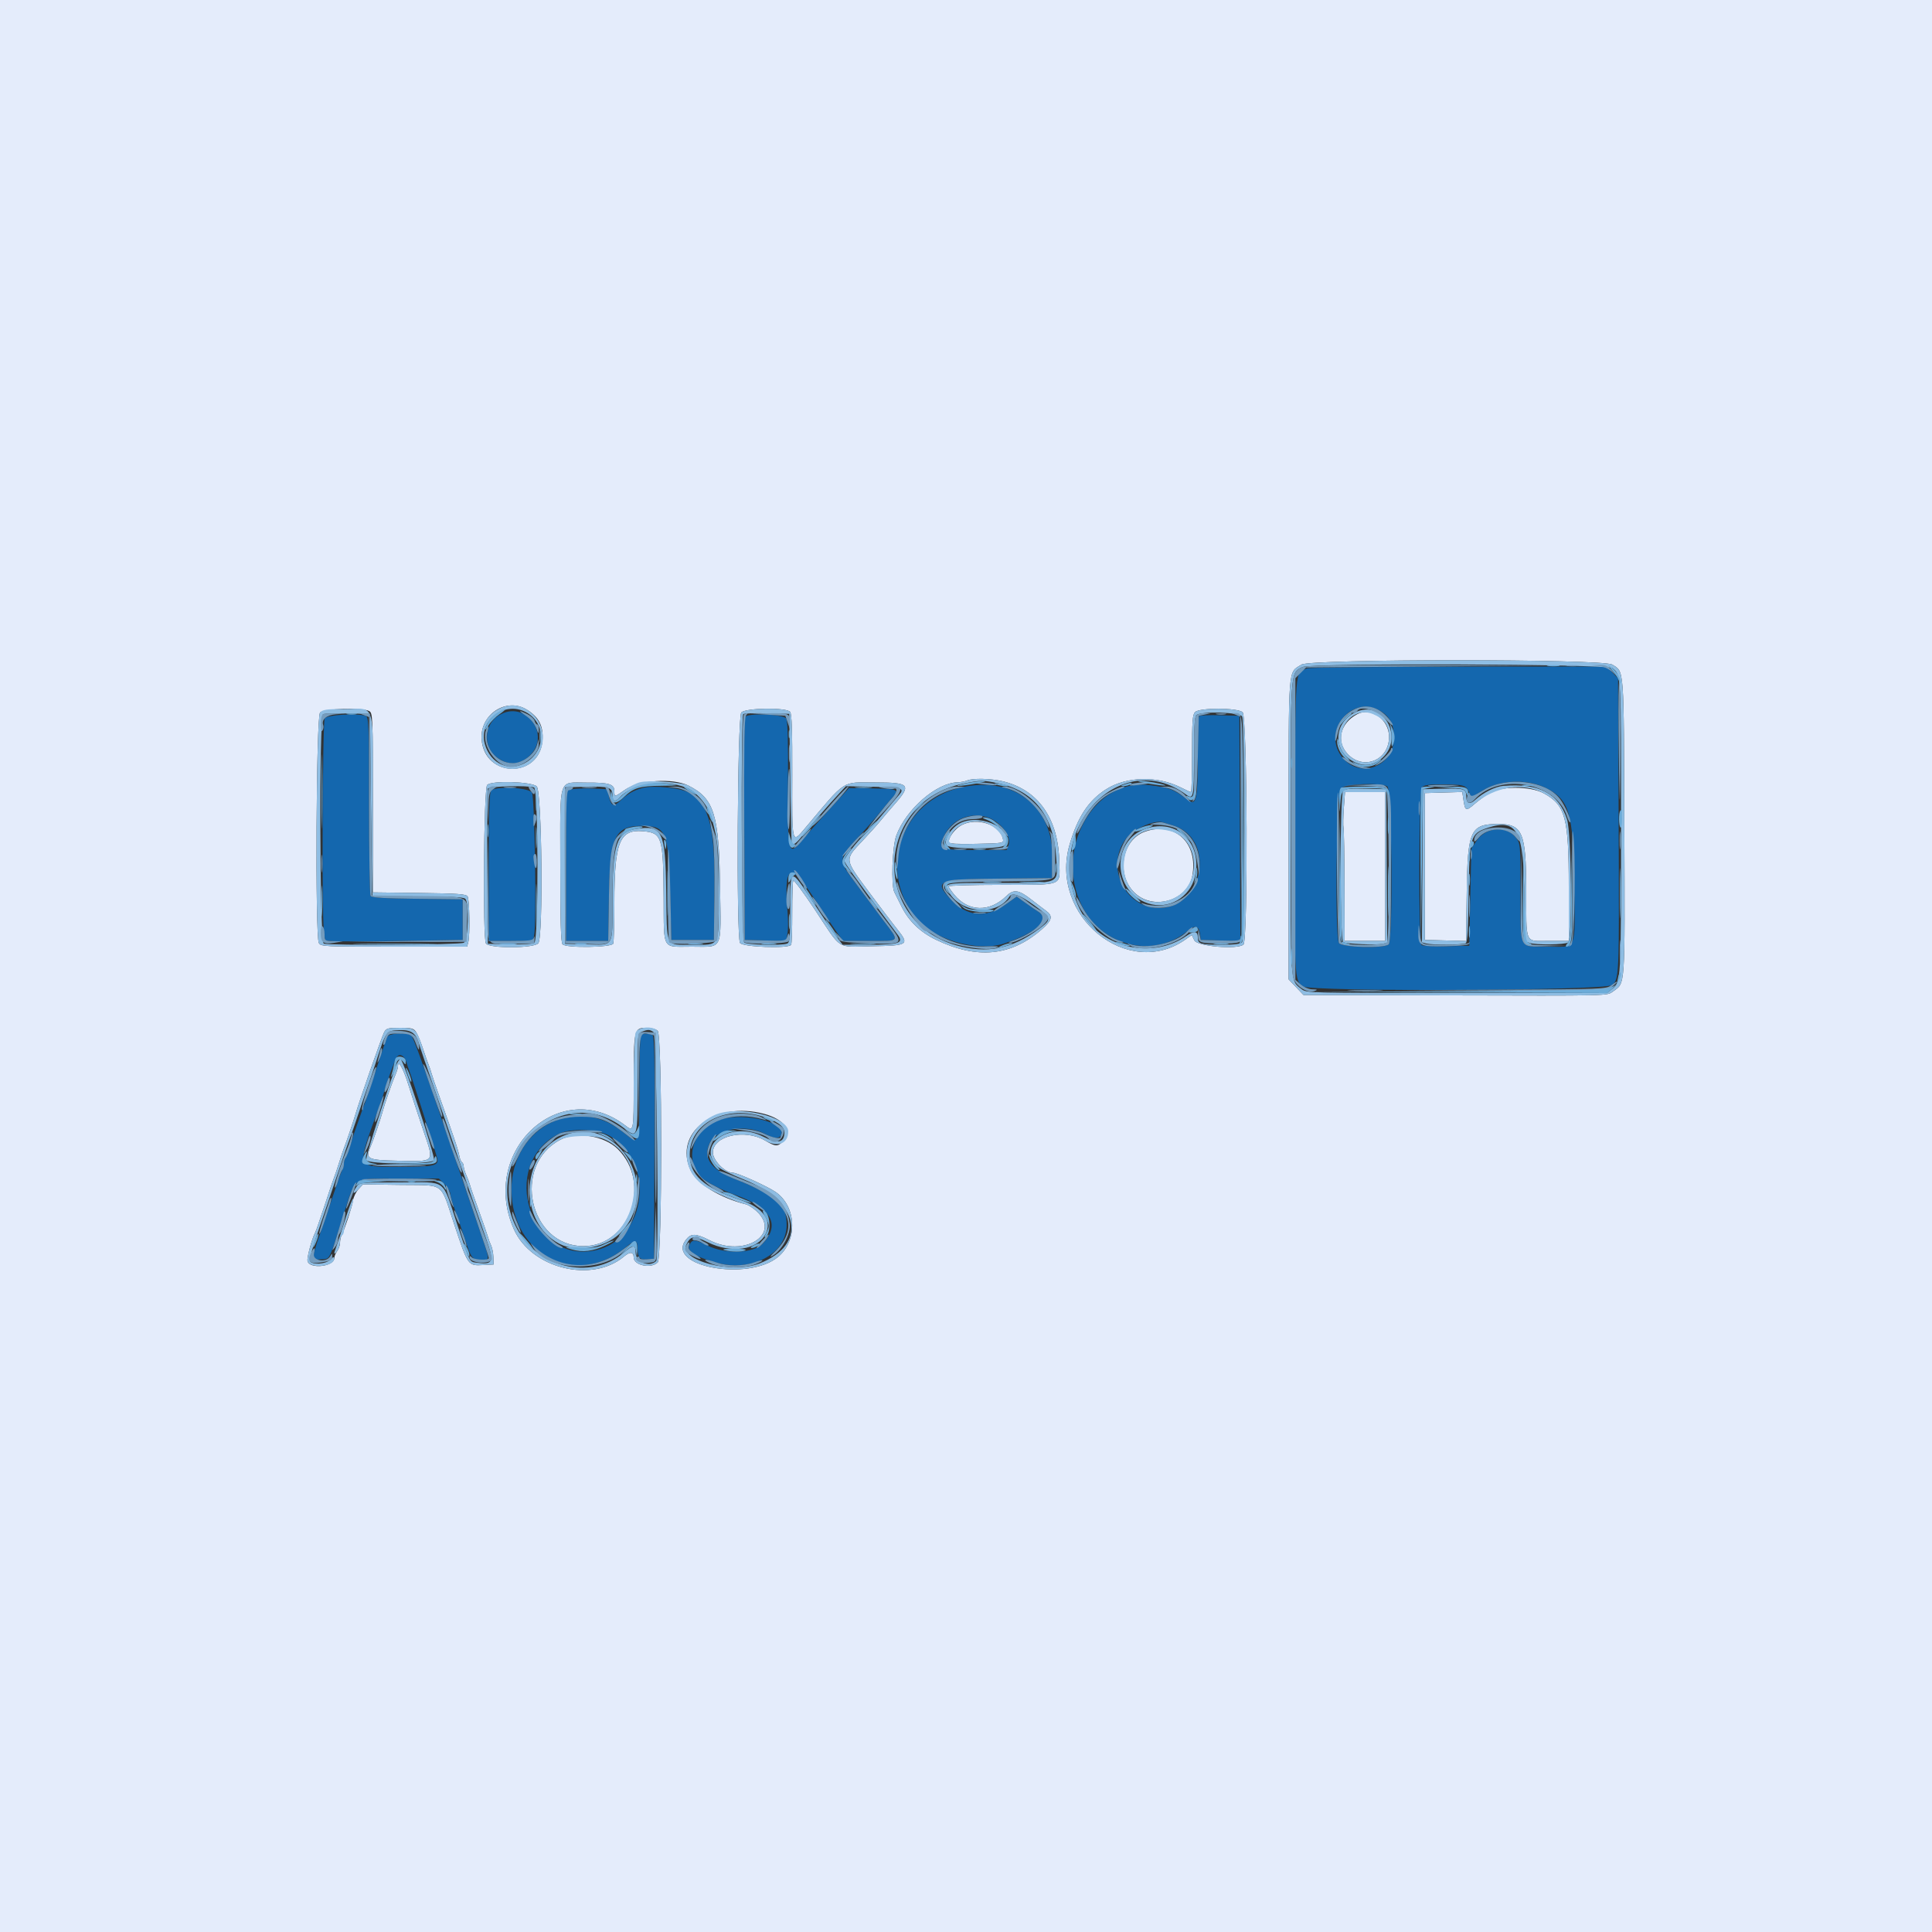 <svg
	id="svg"
	version="1.1"
	xmlns="http://www.w3.org/2000/svg"
	xmlns:xlink="http://www.w3.org/1999/xlink"
	width="400"
	height="400"
	viewBox="0, 0, 400,400"
><rect x="0" y="0" width="400" height="400" fill="#333333" stroke="none"/><g id="svgg"><path
			id="path0"
			d="M270.600 138.378 C 268.049 139.422,268.211 137.313,268.093 170.997 C 267.980 202.936,267.986 203.048,269.793 204.232 C 271.515 205.361,332.043 205.109,333.646 203.967 C 335.257 202.820,335.253 202.906,335.120 170.126 L 335.000 140.452 333.825 139.226 L 332.650 138.000 302.025 138.025 C 285.181 138.039,271.040 138.198,270.600 138.378 M285.680 147.130 C 287.721 148.300,288.588 149.949,288.594 152.671 C 288.608 158.875,281.207 161.466,277.668 156.496 C 273.822 151.094,279.999 143.874,285.680 147.130 M103.137 148.206 C 100.146 150.166,100.013 154.735,102.887 156.817 C 105.144 158.452,107.283 158.441,109.295 156.782 C 114.528 152.469,108.802 144.493,103.137 148.206 M67.228 148.748 C 66.780 149.584,66.616 188.892,67.044 192.539 L 67.302 194.730 69.233 194.865 C 70.295 194.939,76.707 194.910,83.482 194.800 L 95.800 194.600 95.800 190.400 L 95.800 186.200 86.419 186.092 C 79.526 186.013,76.955 185.854,76.725 185.492 C 76.553 185.222,76.409 176.784,76.406 166.743 C 76.401 150.467,76.331 148.459,75.767 148.243 C 74.103 147.604,67.635 147.987,67.228 148.748 M154.184 148.500 C 154.078 148.775,154.039 159.260,154.096 171.800 L 154.200 194.600 158.479 194.713 L 162.759 194.827 163.034 193.361 C 163.185 192.555,163.199 190.594,163.064 189.004 C 162.220 179.012,163.529 178.272,168.520 185.918 C 170.632 189.153,172.854 192.475,173.457 193.300 L 174.553 194.800 180.077 194.800 C 186.529 194.800,186.324 195.108,182.900 190.572 C 181.415 188.604,179.930 186.612,179.600 186.146 C 179.270 185.679,177.965 183.927,176.700 182.253 C 173.559 178.095,173.594 177.716,177.507 173.527 C 179.216 171.697,181.322 169.300,182.187 168.200 C 183.052 167.100,184.174 165.770,184.680 165.245 C 186.354 163.509,185.989 163.326,180.685 163.240 L 175.770 163.160 171.785 167.517 C 169.593 169.913,167.116 172.712,166.280 173.737 C 163.180 177.537,163.049 177.049,163.144 162.124 C 163.197 153.871,163.079 149.321,162.798 148.796 C 162.278 147.825,154.544 147.559,154.184 148.500 M248.280 148.254 C 248.126 148.407,248.000 152.159,248.000 156.590 C 248.000 165.036,247.674 166.787,246.283 165.800 C 242.788 163.319,242.217 163.097,237.933 162.545 C 226.435 161.064,218.193 175.906,224.020 187.600 C 228.212 196.015,239.032 198.529,245.936 192.691 C 247.450 191.411,248.262 191.679,248.476 193.529 L 248.600 194.600 252.703 194.714 L 256.806 194.828 256.703 171.514 L 256.600 148.200 252.580 148.087 C 250.369 148.025,248.434 148.100,248.280 148.254 M319.785 163.010 C 324.921 165.440,325.735 168.107,325.919 183.121 C 326.093 197.180,326.582 196.000,320.580 196.000 C 314.330 196.000,314.800 196.918,314.800 184.709 C 314.800 174.681,314.799 174.675,313.821 173.392 C 311.896 170.868,307.584 171.233,305.700 174.079 L 304.617 175.716 304.408 185.758 L 304.200 195.800 299.433 195.913 C 296.790 195.976,294.497 195.857,294.287 195.647 C 293.660 195.020,293.754 163.779,294.384 163.019 C 294.780 162.542,295.748 162.400,298.616 162.400 C 302.987 162.400,303.538 162.561,304.149 164.013 L 304.608 165.106 307.177 163.553 C 310.562 161.506,316.101 161.268,319.785 163.010 M199.163 162.994 C 186.739 165.714,181.679 179.710,189.441 189.889 C 192.871 194.388,202.233 197.174,207.829 195.362 C 214.441 193.220,217.565 190.376,215.036 188.800 C 214.506 188.470,213.267 187.621,212.283 186.913 L 210.494 185.626 208.221 187.253 C 204.079 190.219,200.076 189.794,196.673 186.028 C 193.343 182.342,194.115 182.035,207.033 181.907 L 217.800 181.800 217.915 178.083 C 218.253 167.199,210.061 160.608,199.163 162.994 M287.226 162.814 C 288.181 163.325,288.461 194.579,287.520 195.520 C 286.623 196.417,277.716 196.163,277.214 195.226 C 276.326 193.567,276.681 164.119,277.600 163.200 C 278.506 162.294,285.715 162.005,287.226 162.814 M133.000 163.146 C 131.243 163.607,129.965 164.340,128.499 165.727 C 127.020 167.127,126.485 166.911,126.042 164.737 L 125.770 163.400 122.785 163.277 C 121.143 163.210,119.215 163.263,118.500 163.396 L 117.200 163.636 117.200 179.218 L 117.200 194.800 121.562 194.800 L 125.924 194.800 126.071 185.700 C 126.272 173.194,127.277 171.000,132.806 171.000 C 138.001 171.000,138.386 171.944,138.756 185.600 L 139.000 194.600 143.400 194.600 L 147.800 194.600 147.918 185.400 C 148.098 171.450,146.980 166.839,142.776 164.185 C 141.124 163.142,135.353 162.529,133.000 163.146 M101.680 163.680 C 101.323 164.037,101.200 168.098,101.200 179.480 L 101.200 194.800 105.768 194.800 L 110.336 194.800 110.579 193.697 C 111.110 191.279,110.717 165.044,110.136 164.100 C 109.492 163.054,102.646 162.714,101.680 163.680 M204.373 169.192 C 207.060 169.963,209.503 173.150,208.809 174.978 L 208.420 176.000 202.024 176.000 C 194.580 176.000,194.087 175.765,195.546 172.906 C 197.235 169.597,200.700 168.139,204.373 169.192 M242.800 170.889 C 251.740 173.456,249.335 188.000,239.970 188.000 C 232.904 188.000,228.795 179.464,233.082 173.692 C 234.627 171.611,239.068 169.642,240.800 170.269 C 241.130 170.389,242.030 170.668,242.800 170.889 M80.151 214.700 C 80.028 215.085,79.785 215.760,79.612 216.200 C 79.438 216.640,78.544 219.340,77.625 222.200 C 76.707 225.060,75.799 227.760,75.608 228.200 C 75.418 228.640,74.959 229.900,74.589 231.000 C 74.218 232.100,73.775 233.360,73.604 233.800 C 73.433 234.240,72.965 235.680,72.564 237.000 C 72.164 238.320,71.693 239.571,71.518 239.780 C 71.343 239.989,71.200 240.486,71.200 240.885 C 71.200 241.284,71.028 241.923,70.818 242.305 C 70.607 242.687,69.697 245.250,68.794 248.000 C 67.892 250.750,66.727 254.170,66.206 255.600 C 65.685 257.030,65.139 258.796,64.992 259.525 L 64.726 260.850 66.450 260.725 C 68.418 260.582,67.975 261.465,71.231 251.200 C 73.679 243.485,72.859 244.000,82.700 244.000 L 90.862 244.000 92.031 245.169 C 92.674 245.812,93.200 246.663,93.200 247.061 C 93.200 247.458,93.626 248.957,94.146 250.392 C 94.666 251.826,95.594 254.530,96.207 256.400 C 97.589 260.613,97.736 260.800,99.649 260.800 C 101.586 260.800,101.754 261.800,97.970 250.794 C 96.193 245.627,93.948 239.060,92.980 236.200 C 87.582 220.255,85.551 214.616,85.101 214.331 C 84.068 213.674,80.391 213.949,80.151 214.700 M132.667 214.267 C 132.520 214.413,132.400 219.149,132.400 224.790 C 132.400 237.246,132.412 237.210,129.126 234.486 C 119.426 226.443,105.842 233.379,105.899 246.346 C 105.958 259.947,119.427 266.699,129.580 258.217 C 131.493 256.618,131.997 256.682,132.006 258.524 C 132.015 260.376,132.479 260.879,134.042 260.730 L 135.400 260.600 135.499 237.623 C 135.576 219.623,135.489 214.577,135.099 214.329 C 134.488 213.941,133.030 213.904,132.667 214.267 M84.096 219.800 C 84.295 220.460,84.603 221.360,84.780 221.800 C 85.295 223.081,90.329 238.909,90.538 239.905 C 90.843 241.359,89.730 241.600,82.703 241.600 C 73.548 241.600,73.750 242.195,78.495 229.200 C 78.936 227.990,79.438 226.460,79.610 225.800 C 80.037 224.162,81.735 219.520,82.143 218.878 C 82.683 218.027,83.707 218.511,84.096 219.800 M148.400 232.054 C 143.299 234.313,141.712 239.885,145.088 243.684 C 145.839 244.530,149.524 246.447,152.200 247.384 C 159.664 249.998,161.665 253.499,157.953 257.450 C 155.994 259.536,150.182 259.737,146.426 257.851 C 143.888 256.576,143.363 256.549,142.767 257.662 C 142.074 258.956,143.690 260.087,148.035 261.350 C 155.491 263.518,162.814 259.719,162.861 253.658 C 162.895 249.303,161.060 247.711,151.517 243.819 C 147.012 241.981,145.446 239.433,147.023 236.505 C 148.533 233.702,154.581 232.735,158.284 234.704 C 160.307 235.780,161.421 235.843,161.782 234.902 C 162.832 232.166,152.914 230.055,148.400 232.054 M126.262 235.190 C 135.796 240.658,133.863 256.494,123.375 258.841 C 109.822 261.874,103.127 241.172,115.600 234.802 C 118.105 233.523,123.711 233.727,126.262 235.190 "
			stroke="none"
			fill="#1467ae"
			fill-rule="evenodd"
		/><path
			id="path1"
			d="M0.000 200.000 L 0.000 400.000 200.000 400.000 L 400.000 400.000 400.000 200.000 L 400.000 0.000 200.000 0.000 L 0.000 0.000 0.000 200.000 M333.784 137.590 C 336.301 139.146,336.190 137.667,336.307 171.200 C 336.425 204.969,336.533 203.404,333.959 205.270 C 332.687 206.193,333.690 206.169,299.638 206.079 L 269.876 206.000 268.338 204.383 L 266.800 202.766 266.803 171.683 C 266.806 137.123,266.629 139.399,269.452 137.593 C 271.310 136.404,331.861 136.402,333.784 137.590 M109.160 146.974 C 111.589 148.508,112.528 150.363,112.321 153.223 C 111.741 161.243,100.285 161.106,99.714 153.071 C 99.343 147.861,104.891 144.280,109.160 146.974 M76.426 147.214 C 77.174 147.614,77.200 148.248,77.200 166.194 L 77.200 184.760 86.815 184.880 C 94.836 184.980,96.493 185.100,96.809 185.600 C 97.225 186.259,97.333 193.662,96.948 195.100 L 96.707 196.000 81.567 196.000 C 67.009 196.000,66.412 195.970,66.014 195.226 C 65.229 193.759,65.465 148.413,66.262 147.531 C 67.024 146.690,74.982 146.441,76.426 147.214 M163.583 147.379 C 163.936 147.804,164.054 151.279,164.029 160.479 C 163.990 175.006,163.926 174.739,166.684 171.466 C 175.357 161.175,174.092 162.000,181.197 162.000 C 188.397 162.000,188.787 162.461,185.110 166.632 C 184.155 167.714,182.863 169.230,182.237 170.000 C 181.612 170.770,179.957 172.611,178.560 174.091 C 174.811 178.062,174.776 177.776,179.860 184.616 C 182.247 187.828,184.880 191.299,185.711 192.328 C 188.349 195.595,188.081 195.782,180.571 195.910 C 172.999 196.039,174.425 196.953,168.669 188.279 C 166.361 184.802,164.368 182.128,164.240 182.336 C 164.111 182.544,164.014 185.526,164.023 188.963 C 164.033 192.399,163.931 195.389,163.797 195.606 C 163.278 196.444,153.676 196.090,153.208 195.215 C 152.429 193.759,152.682 148.393,153.474 147.518 C 154.345 146.556,162.803 146.440,163.583 147.379 M257.269 147.462 C 258.255 148.355,258.423 194.751,257.443 195.565 C 256.138 196.647,247.875 195.937,247.279 194.691 L 246.748 193.583 245.517 194.459 C 233.532 202.993,217.130 189.617,221.454 174.835 C 223.125 169.124,225.352 165.751,228.988 163.425 C 233.182 160.742,239.626 160.581,244.473 163.037 C 245.518 163.567,246.469 164.000,246.587 164.000 C 246.704 164.000,246.800 160.413,246.800 156.029 C 246.800 149.315,246.899 147.958,247.429 147.429 C 248.363 146.494,256.229 146.521,257.269 147.462 M281.000 147.866 C 277.467 149.733,276.562 153.458,279.002 156.089 C 282.266 159.609,287.622 157.394,287.586 152.538 C 287.559 148.928,283.901 146.333,281.000 147.866 M207.609 161.757 C 215.001 163.526,219.173 169.529,219.333 178.628 C 219.419 183.519,220.296 183.187,207.300 183.194 C 201.305 183.197,196.400 183.339,196.400 183.509 C 196.400 183.679,196.934 184.465,197.586 185.257 C 200.501 188.793,204.892 188.908,208.340 185.537 C 209.879 184.032,210.897 184.184,213.635 186.327 C 214.670 187.137,215.986 188.140,216.559 188.556 C 218.043 189.634,217.858 190.505,215.752 192.359 C 209.370 197.976,202.343 198.683,193.790 194.567 C 190.490 192.978,188.099 190.660,186.607 187.600 C 186.017 186.390,185.369 185.087,185.167 184.705 C 184.445 183.339,184.731 175.183,185.579 172.951 C 187.658 167.482,193.897 162.079,198.257 161.972 C 198.886 161.956,199.760 161.789,200.200 161.600 C 201.404 161.083,205.120 161.162,207.609 161.757 M142.541 162.656 C 147.859 165.333,148.865 168.566,149.083 183.692 C 149.276 197.103,149.800 196.000,143.229 196.000 C 136.921 196.000,137.479 196.976,137.401 185.800 C 137.314 173.174,137.075 172.421,133.058 172.088 C 128.276 171.692,127.200 174.412,127.200 186.891 C 127.200 191.205,127.091 195.019,126.957 195.367 C 126.646 196.177,117.274 196.314,116.480 195.520 C 116.123 195.163,116.000 190.983,116.000 179.182 C 116.000 160.357,115.447 162.069,121.536 162.034 C 126.121 162.008,127.200 162.347,127.200 163.814 C 127.200 165.055,127.218 165.053,129.335 163.560 C 132.241 161.512,139.308 161.028,142.541 162.656 M111.125 162.816 C 112.201 163.818,112.509 193.896,111.457 195.281 C 110.646 196.349,101.387 196.409,100.614 195.351 C 99.917 194.398,100.149 163.384,100.860 162.528 C 101.655 161.570,110.040 161.805,111.125 162.816 M308.200 164.283 C 307.320 164.852,306.009 165.832,305.286 166.459 C 303.541 167.975,303.338 167.914,303.019 165.786 L 302.747 163.972 298.873 164.086 L 295.000 164.200 295.000 179.400 L 295.000 194.600 299.270 194.713 L 303.539 194.826 303.673 184.713 C 303.843 171.844,304.425 170.600,310.271 170.600 C 315.190 170.600,315.954 172.392,315.986 184.000 C 316.019 195.836,315.572 194.800,320.647 194.800 L 324.800 194.800 324.800 183.575 C 324.800 169.279,324.108 166.692,319.629 164.254 C 316.791 162.710,310.606 162.725,308.200 164.283 M278.227 167.300 C 278.092 169.115,278.062 170.960,278.160 171.400 C 278.258 171.840,278.353 177.285,278.369 183.500 L 278.400 194.800 282.600 194.800 L 286.800 194.800 286.800 179.400 L 286.800 164.000 282.636 164.000 L 278.472 164.000 278.227 167.300 M199.107 170.824 C 197.746 171.542,196.400 173.316,196.400 174.391 C 196.400 174.684,198.226 174.786,202.100 174.711 C 207.548 174.605,207.794 174.565,207.665 173.800 C 207.156 170.774,202.360 169.106,199.107 170.824 M237.033 172.193 C 232.070 173.962,230.999 181.507,235.200 185.100 C 239.167 188.494,245.921 186.316,246.850 181.343 C 248.122 174.536,243.237 169.983,237.033 172.193 M86.163 213.700 C 86.483 214.195,87.130 215.770,87.601 217.200 C 88.072 218.630,88.609 220.160,88.795 220.600 C 88.981 221.040,89.223 221.760,89.333 222.200 C 89.443 222.640,90.243 224.980,91.111 227.400 C 91.979 229.820,92.778 232.070,92.888 232.400 C 92.998 232.730,93.497 234.170,93.997 235.600 C 94.498 237.030,94.994 238.697,95.100 239.305 C 95.206 239.913,95.451 240.508,95.646 240.629 C 95.841 240.749,96.000 241.124,96.000 241.463 C 96.000 241.802,96.252 242.646,96.560 243.340 C 96.868 244.033,97.212 244.960,97.324 245.400 C 97.435 245.840,98.276 248.270,99.192 250.800 C 100.107 253.330,100.949 255.760,101.062 256.200 C 101.174 256.640,101.455 257.392,101.685 257.870 C 101.915 258.349,102.125 259.429,102.152 260.270 L 102.200 261.800 99.947 261.919 C 96.910 262.078,96.883 262.040,94.060 253.551 C 91.066 244.549,92.273 245.445,82.965 245.321 L 75.146 245.217 74.215 246.221 C 73.703 246.774,73.202 247.805,73.100 248.513 C 72.916 249.796,71.419 254.375,70.751 255.695 C 70.558 256.077,70.400 256.807,70.400 257.318 C 70.400 257.829,70.136 258.596,69.813 259.024 C 69.490 259.451,69.220 260.105,69.213 260.477 C 69.179 262.276,64.003 262.811,63.666 261.050 C 63.529 260.335,64.573 256.471,65.247 255.200 C 65.422 254.870,66.300 252.350,67.199 249.600 C 68.097 246.850,68.981 244.240,69.162 243.800 C 69.343 243.360,69.801 242.010,70.179 240.800 C 70.558 239.590,71.008 238.240,71.179 237.800 C 71.740 236.357,73.279 231.825,73.624 230.600 C 74.317 228.143,79.068 214.567,79.539 213.700 C 79.974 212.900,80.337 212.800,82.805 212.800 C 85.245 212.800,85.652 212.909,86.163 213.700 M136.171 213.429 C 137.127 214.384,137.127 260.416,136.171 261.371 C 134.810 262.733,131.200 261.987,131.200 260.344 C 131.200 259.171,130.442 259.094,129.198 260.140 C 122.550 265.735,110.019 262.642,106.396 254.512 C 99.186 238.334,115.927 222.696,129.430 232.996 C 131.220 234.361,131.200 234.463,131.200 224.159 C 131.200 213.180,131.286 212.800,133.762 212.800 C 134.848 212.800,135.788 213.045,136.171 213.429 M82.400 220.806 C 82.400 221.066,82.158 221.846,81.861 222.540 C 81.160 224.179,79.601 228.668,79.200 230.200 C 78.809 231.693,77.221 236.311,76.709 237.440 C 75.579 239.935,76.073 240.189,82.297 240.316 C 90.274 240.478,89.951 240.868,87.593 233.906 C 86.530 230.768,85.133 226.499,84.488 224.419 C 83.477 221.157,82.400 219.294,82.400 220.806 M158.200 230.612 C 162.379 231.723,164.188 234.248,162.218 236.218 C 160.988 237.448,160.625 237.440,158.400 236.133 C 154.172 233.648,147.600 235.150,147.600 238.600 C 147.600 240.262,150.099 242.800,151.735 242.800 C 152.650 242.800,158.836 245.587,160.570 246.780 C 164.913 249.767,165.204 256.770,161.128 260.200 C 154.953 265.395,137.676 262.187,142.029 256.654 C 143.092 255.303,144.052 255.332,146.956 256.805 C 154.030 260.392,161.783 255.619,156.697 250.808 C 155.984 250.133,154.950 249.471,154.400 249.335 C 149.045 248.015,144.277 245.074,142.981 242.290 C 139.376 234.547,148.030 227.906,158.200 230.612 M115.971 235.991 C 105.898 241.316,109.559 258.000,120.800 258.000 C 130.375 258.000,134.990 244.990,127.922 237.922 C 125.135 235.135,119.356 234.201,115.971 235.991 "
			stroke="none"
			fill="#e4ecfb"
			fill-rule="evenodd"
		/><path
			id="path2"
			d="M269.452 137.593 C 266.629 139.399,266.806 137.123,266.803 171.683 L 266.800 202.766 268.338 204.383 L 269.876 206.000 299.638 206.079 C 333.690 206.169,332.687 206.193,333.959 205.270 C 336.533 203.404,336.425 204.969,336.307 171.200 C 336.190 137.667,336.301 139.146,333.784 137.590 C 331.861 136.402,271.310 136.404,269.452 137.593 M333.841 138.330 C 335.659 139.849,335.628 139.269,335.625 171.345 C 335.622 203.295,335.622 203.296,333.776 204.747 L 332.692 205.600 301.600 205.600 C 270.675 205.600,270.502 205.596,269.446 204.765 C 267.107 202.925,267.200 204.299,267.200 171.604 C 267.200 138.505,267.140 139.319,269.670 138.102 C 271.447 137.247,332.807 137.465,333.841 138.330 M103.008 146.915 C 97.231 150.187,99.486 159.200,106.081 159.200 C 112.623 159.200,114.804 150.538,109.160 146.974 C 107.215 145.747,105.106 145.726,103.008 146.915 M66.262 147.531 C 65.465 148.413,65.229 193.759,66.014 195.226 C 66.412 195.970,67.009 196.000,81.567 196.000 L 96.707 196.000 96.948 195.100 C 97.333 193.662,97.225 186.259,96.809 185.600 C 96.493 185.100,94.836 184.980,86.815 184.880 L 77.200 184.760 77.200 166.194 C 77.200 144.499,77.901 146.800,71.288 146.800 C 67.568 146.800,66.826 146.908,66.262 147.531 M108.799 147.400 C 112.937 149.539,113.108 155.124,109.115 157.714 C 105.618 159.981,101.498 158.221,100.362 153.975 C 99.086 149.205,104.353 145.100,108.799 147.400 M153.474 147.518 C 152.682 148.393,152.429 193.759,153.208 195.215 C 153.676 196.090,163.278 196.444,163.797 195.606 C 163.931 195.389,164.033 192.399,164.023 188.963 C 164.014 185.526,164.111 182.544,164.240 182.336 C 164.368 182.128,166.361 184.802,168.669 188.279 C 174.425 196.953,172.999 196.039,180.571 195.910 C 188.081 195.782,188.349 195.595,185.711 192.328 C 184.880 191.299,182.247 187.828,179.860 184.616 C 174.776 177.776,174.811 178.062,178.560 174.091 C 179.957 172.611,181.612 170.770,182.237 170.000 C 182.863 169.230,184.155 167.714,185.110 166.632 C 188.787 162.461,188.397 162.000,181.197 162.000 C 174.092 162.000,175.357 161.175,166.684 171.466 C 163.926 174.739,163.990 175.006,164.029 160.479 C 164.054 151.279,163.936 147.804,163.583 147.379 C 162.803 146.440,154.345 146.556,153.474 147.518 M247.429 147.429 C 246.899 147.958,246.800 149.315,246.800 156.029 C 246.800 160.413,246.704 164.000,246.587 164.000 C 246.469 164.000,245.518 163.567,244.473 163.037 C 239.626 160.581,233.182 160.742,228.988 163.425 C 225.352 165.751,223.125 169.124,221.454 174.835 C 217.130 189.617,233.532 202.993,245.517 194.459 L 246.748 193.583 247.279 194.691 C 247.875 195.937,256.138 196.647,257.443 195.565 C 258.423 194.751,258.255 148.355,257.269 147.462 C 256.229 146.521,248.363 146.494,247.429 147.429 M280.332 147.611 C 276.148 149.821,275.975 155.290,280.018 157.562 C 281.851 158.592,283.602 158.630,285.175 157.674 C 291.386 153.897,286.733 144.229,280.332 147.611 M284.251 147.838 C 286.555 148.788,287.568 150.216,287.586 152.538 C 287.622 157.394,282.266 159.609,279.002 156.089 C 275.502 152.314,279.575 145.911,284.251 147.838 M76.810 166.600 C 76.925 176.940,77.060 185.445,77.110 185.500 C 77.159 185.555,81.394 185.600,86.520 185.600 C 93.236 185.600,95.974 185.734,96.320 186.080 C 97.208 186.968,96.959 194.687,96.026 195.186 C 95.194 195.632,68.164 195.791,67.033 195.357 C 66.183 195.031,66.052 148.211,66.900 147.859 C 67.175 147.744,69.470 147.684,72.000 147.725 L 76.600 147.800 76.810 166.600 M163.614 161.200 C 163.731 168.570,163.866 174.645,163.914 174.700 C 164.245 175.084,164.939 174.540,166.302 172.828 C 167.911 170.808,171.604 166.569,173.871 164.139 L 175.142 162.778 180.838 162.889 C 186.764 163.004,187.381 163.207,186.105 164.618 C 185.716 165.048,184.202 166.840,182.740 168.600 C 181.279 170.360,179.590 172.250,178.988 172.800 C 177.422 174.230,174.800 177.585,174.800 178.158 C 174.800 178.593,176.983 181.661,183.338 190.157 C 184.472 191.674,185.647 193.249,185.949 193.657 C 187.118 195.240,186.011 195.600,179.985 195.600 L 174.467 195.600 173.317 194.100 C 172.685 193.275,170.480 190.035,168.419 186.900 C 163.485 179.398,163.600 179.353,163.600 188.790 C 163.600 194.188,163.507 195.150,162.967 195.357 C 161.775 195.815,154.583 195.623,154.080 195.120 C 153.549 194.589,153.353 148.381,153.879 147.855 C 154.032 147.701,156.237 147.626,158.779 147.688 L 163.400 147.800 163.614 161.200 M257.167 148.339 C 257.762 149.449,257.755 194.332,257.160 195.048 C 256.831 195.445,255.656 195.600,252.984 195.600 C 248.609 195.600,248.000 195.427,248.000 194.181 C 248.000 192.743,247.297 192.624,245.628 193.781 C 238.196 198.931,227.146 196.005,223.387 187.894 C 215.864 171.654,232.031 154.582,245.547 164.495 C 247.092 165.628,247.200 165.118,247.200 156.656 C 247.200 150.893,247.338 148.422,247.680 148.080 C 248.545 147.215,256.684 147.436,257.167 148.339 M200.200 161.600 C 199.760 161.789,198.886 161.956,198.257 161.972 C 193.897 162.079,187.658 167.482,185.579 172.951 C 184.731 175.183,184.445 183.339,185.167 184.705 C 185.369 185.087,186.017 186.390,186.607 187.600 C 188.099 190.660,190.490 192.978,193.790 194.567 C 202.343 198.683,209.370 197.976,215.752 192.359 C 217.858 190.505,218.043 189.634,216.559 188.556 C 215.986 188.140,214.670 187.137,213.635 186.327 C 210.897 184.184,209.879 184.032,208.340 185.537 C 204.892 188.908,200.501 188.793,197.586 185.257 C 196.934 184.465,196.400 183.679,196.400 183.509 C 196.400 183.339,201.305 183.197,207.300 183.194 C 220.296 183.187,219.419 183.519,219.333 178.628 C 219.173 169.529,215.001 163.526,207.609 161.757 C 205.120 161.162,201.404 161.083,200.200 161.600 M132.447 161.975 C 131.703 162.165,130.303 162.878,129.335 163.560 C 127.218 165.053,127.200 165.055,127.200 163.814 C 127.200 162.347,126.121 162.008,121.536 162.034 C 115.447 162.069,116.000 160.357,116.000 179.182 C 116.000 190.983,116.123 195.163,116.480 195.520 C 117.274 196.314,126.646 196.177,126.957 195.367 C 127.091 195.019,127.200 191.205,127.200 186.891 C 127.200 174.412,128.276 171.692,133.058 172.088 C 137.075 172.421,137.314 173.174,137.401 185.800 C 137.479 196.976,136.921 196.000,143.229 196.000 C 149.800 196.000,149.276 197.103,149.083 183.692 C 148.865 168.566,147.859 165.333,142.541 162.656 C 141.056 161.908,134.452 161.463,132.447 161.975 M206.790 162.198 C 214.084 163.732,218.148 168.953,218.668 177.458 C 219.020 183.214,219.947 182.800,206.724 182.800 C 195.000 182.800,195.170 182.762,196.684 185.073 C 199.412 189.235,206.555 189.557,208.984 185.626 C 209.550 184.709,211.209 185.295,214.140 187.446 C 217.773 190.112,217.813 190.317,215.100 192.340 C 209.574 196.462,204.260 197.514,198.000 195.727 C 180.066 190.606,181.184 165.880,199.514 162.228 C 203.125 161.509,203.508 161.508,206.790 162.198 M100.860 162.528 C 100.149 163.384,99.917 194.398,100.614 195.351 C 101.387 196.409,110.646 196.349,111.457 195.281 C 112.509 193.896,112.201 163.818,111.125 162.816 C 110.040 161.805,101.655 161.570,100.860 162.528 M142.107 163.093 C 144.237 163.940,146.697 166.882,147.352 169.365 C 148.701 174.479,148.800 175.531,148.800 184.777 C 148.800 196.417,149.221 195.600,143.220 195.600 C 137.663 195.600,138.088 196.491,137.932 184.526 C 137.769 172.072,137.152 170.788,131.733 171.610 C 127.648 172.230,126.811 174.750,126.805 186.451 C 126.799 196.346,127.208 195.668,121.342 195.514 L 117.000 195.400 117.000 179.200 L 117.000 163.000 121.342 162.886 C 126.003 162.764,126.800 163.018,126.800 164.625 C 126.800 165.912,127.359 166.129,128.220 165.178 C 130.901 162.216,137.432 161.235,142.107 163.093 M311.252 162.708 C 309.551 162.847,307.095 164.084,305.330 165.691 C 304.329 166.602,303.603 166.345,303.594 165.076 C 303.582 163.313,303.179 163.164,298.767 163.285 L 294.600 163.400 294.495 179.252 L 294.391 195.104 295.295 195.347 C 296.586 195.692,302.909 195.646,303.474 195.286 C 303.813 195.071,303.984 192.136,304.074 184.993 C 304.222 173.235,304.408 172.593,307.998 171.401 C 314.152 169.357,315.555 172.041,315.583 185.910 L 315.600 194.820 316.599 195.200 C 317.905 195.696,324.056 195.624,324.700 195.105 C 325.569 194.404,325.345 172.406,324.440 169.636 C 322.679 164.242,318.612 162.106,311.252 162.708 M110.567 163.043 C 111.464 163.387,111.537 194.423,110.643 195.165 C 110.274 195.471,108.550 195.589,105.543 195.514 L 101.000 195.400 100.895 179.601 C 100.838 170.911,100.877 163.576,100.983 163.301 C 101.185 162.773,109.296 162.555,110.567 163.043 M278.093 163.667 C 277.380 164.380,277.380 194.617,278.092 195.057 C 278.707 195.437,285.080 195.707,286.305 195.406 L 287.209 195.182 287.105 179.291 L 287.000 163.400 282.793 163.287 C 279.861 163.209,278.436 163.324,278.093 163.667 M319.629 164.254 C 324.108 166.692,324.800 169.279,324.800 183.575 L 324.800 194.800 320.647 194.800 C 315.572 194.800,316.019 195.836,315.986 184.000 C 315.954 172.392,315.190 170.600,310.271 170.600 C 304.425 170.600,303.843 171.844,303.673 184.713 L 303.539 194.826 299.270 194.713 L 295.000 194.600 295.000 179.400 L 295.000 164.200 298.873 164.086 L 302.747 163.972 303.019 165.786 C 303.338 167.914,303.541 167.975,305.286 166.459 C 309.473 162.823,315.342 161.921,319.629 164.254 M286.800 179.400 L 286.800 194.800 282.600 194.800 L 278.400 194.800 278.369 183.500 C 278.353 177.285,278.258 171.840,278.160 171.400 C 278.062 170.960,278.092 169.115,278.227 167.300 L 278.472 164.000 282.636 164.000 L 286.800 164.000 286.800 179.400 M198.923 170.357 C 196.922 171.292,195.212 174.050,196.025 175.030 C 196.728 175.877,207.290 175.855,207.996 175.005 C 210.486 172.004,203.290 168.316,198.923 170.357 M204.513 170.548 C 206.038 171.198,207.477 172.683,207.665 173.800 C 207.794 174.565,207.548 174.605,202.100 174.711 C 195.990 174.830,195.957 174.817,197.007 172.786 C 198.204 170.472,201.811 169.397,204.513 170.548 M237.200 171.582 C 230.009 174.054,230.332 184.586,237.673 187.024 C 241.901 188.429,246.382 185.852,247.411 181.424 C 249.009 174.547,243.638 169.369,237.200 171.582 M242.218 172.046 C 248.473 173.621,248.927 183.419,242.867 186.048 C 236.765 188.695,231.233 183.498,233.005 176.783 C 234.090 172.667,237.573 170.877,242.218 172.046 M79.539 213.700 C 79.068 214.567,74.317 228.143,73.624 230.600 C 73.279 231.825,71.740 236.357,71.179 237.800 C 71.008 238.240,70.558 239.590,70.179 240.800 C 69.801 242.010,69.343 243.360,69.162 243.800 C 68.981 244.240,68.097 246.850,67.199 249.600 C 66.300 252.350,65.422 254.870,65.247 255.200 C 64.573 256.471,63.529 260.335,63.666 261.050 C 63.989 262.738,69.200 262.293,69.200 260.577 C 69.200 260.148,68.994 260.206,68.400 260.800 C 67.439 261.761,64.500 261.925,64.159 261.036 C 64.040 260.726,64.774 258.071,65.791 255.136 C 66.808 252.201,68.631 246.830,69.841 243.200 C 71.051 239.570,72.199 236.240,72.391 235.800 C 72.584 235.360,73.492 232.750,74.409 230.000 C 75.326 227.250,76.218 224.640,76.391 224.200 C 76.564 223.760,77.190 221.899,77.783 220.064 C 79.913 213.464,79.964 213.390,82.542 213.282 C 85.107 213.175,86.078 213.821,86.734 216.074 C 86.947 216.803,88.318 220.820,89.781 225.000 C 91.244 229.180,93.047 234.400,93.788 236.600 C 95.326 241.164,98.457 250.236,100.614 256.376 C 102.304 261.187,102.102 261.854,99.067 261.464 C 97.087 261.210,97.472 261.898,94.736 253.728 C 91.396 243.756,92.791 244.800,82.813 244.800 C 74.620 244.800,74.432 244.819,73.823 245.689 C 72.860 247.064,73.087 247.439,74.173 246.267 L 75.146 245.217 82.965 245.321 C 92.273 245.445,91.066 244.549,94.060 253.551 C 96.883 262.040,96.910 262.078,99.947 261.919 L 102.200 261.800 102.152 260.270 C 102.125 259.429,101.915 258.349,101.685 257.870 C 101.455 257.392,101.174 256.640,101.062 256.200 C 100.949 255.760,100.107 253.330,99.192 250.800 C 98.276 248.270,97.435 245.840,97.324 245.400 C 97.212 244.960,96.868 244.033,96.560 243.340 C 96.252 242.646,96.000 241.802,96.000 241.463 C 96.000 241.124,95.841 240.749,95.646 240.629 C 95.451 240.508,95.206 239.913,95.100 239.305 C 94.994 238.697,94.498 237.030,93.997 235.600 C 93.497 234.170,92.998 232.730,92.888 232.400 C 92.778 232.070,91.979 229.820,91.111 227.400 C 90.243 224.980,89.443 222.640,89.333 222.200 C 89.223 221.760,88.981 221.040,88.795 220.600 C 88.609 220.160,88.072 218.630,87.601 217.200 C 86.203 212.954,86.034 212.800,82.805 212.800 C 80.337 212.800,79.974 212.900,79.539 213.700 M131.590 213.826 C 131.376 214.390,131.200 219.040,131.200 224.159 C 131.200 234.463,131.220 234.361,129.430 232.996 C 115.927 222.696,99.186 238.334,106.396 254.512 C 110.019 262.642,122.550 265.735,129.198 260.140 C 130.442 259.094,131.200 259.171,131.200 260.344 C 131.200 261.987,134.810 262.733,136.171 261.371 C 137.127 260.416,137.127 214.384,136.171 213.429 C 135.069 212.326,132.061 212.587,131.590 213.826 M135.321 213.700 C 135.950 214.166,136.478 260.455,135.862 261.072 C 134.463 262.470,131.600 261.314,131.600 259.351 C 131.600 257.653,131.132 257.654,129.147 259.352 C 122.221 265.281,110.798 262.398,106.671 253.680 C 99.670 238.893,116.360 223.772,129.017 233.434 C 132.076 235.769,132.000 236.015,132.000 223.754 C 132.000 213.986,132.001 213.974,132.900 213.612 C 134.149 213.110,134.546 213.125,135.321 213.700 M81.909 220.884 C 78.299 231.265,75.656 239.681,75.848 240.182 C 76.199 241.096,89.507 241.109,89.857 240.196 C 90.148 239.437,83.561 219.517,82.953 219.316 C 82.707 219.235,82.237 219.941,81.909 220.884 M84.488 224.419 C 85.133 226.499,86.530 230.768,87.593 233.906 C 89.951 240.868,90.274 240.478,82.297 240.316 C 76.073 240.189,75.579 239.935,76.709 237.440 C 77.221 236.311,78.809 231.693,79.200 230.200 C 79.601 228.668,81.160 224.179,81.861 222.540 C 82.158 221.846,82.400 221.066,82.400 220.806 C 82.400 219.294,83.477 221.157,84.488 224.419 M148.000 230.839 C 141.157 233.916,140.118 241.957,146.077 245.722 C 148.104 247.002,152.267 248.809,154.400 249.335 C 154.950 249.471,155.984 250.133,156.697 250.808 C 161.783 255.619,154.030 260.392,146.956 256.805 C 144.052 255.332,143.092 255.303,142.029 256.654 C 137.676 262.187,154.953 265.395,161.128 260.200 C 165.204 256.770,164.913 249.767,160.570 246.780 C 158.836 245.587,152.650 242.800,151.735 242.800 C 150.099 242.800,147.600 240.262,147.600 238.600 C 147.600 235.150,154.172 233.648,158.400 236.133 C 160.980 237.649,163.200 236.779,163.200 234.252 C 163.200 231.127,152.635 228.755,148.000 230.839 M157.526 231.054 C 160.679 231.970,162.389 233.153,162.395 234.420 C 162.406 236.610,161.042 236.902,158.050 235.350 C 151.532 231.968,144.039 236.741,148.458 241.459 C 148.900 241.931,151.412 243.172,154.039 244.216 C 165.625 248.819,167.275 257.640,157.285 261.568 C 151.481 263.851,140.432 260.954,142.135 257.597 C 143.022 255.846,143.671 255.788,146.543 257.202 C 151.379 259.583,156.777 258.821,158.492 255.515 C 159.947 252.712,157.982 250.024,153.326 248.446 C 145.599 245.829,142.800 243.316,142.800 239.000 C 142.800 232.728,149.972 228.858,157.526 231.054 M116.200 235.363 C 107.658 239.444,107.411 253.120,115.800 257.507 C 119.640 259.516,125.856 258.249,128.850 254.849 C 137.204 245.358,127.280 230.070,116.200 235.363 M124.960 235.809 C 135.423 240.181,132.082 258.000,120.800 258.000 C 109.559 258.000,105.898 241.316,115.971 235.991 C 117.798 235.025,122.839 234.923,124.960 235.809 M71.457 252.516 C 70.609 255.202,69.754 257.813,69.557 258.319 C 69.041 259.646,69.139 259.915,69.813 259.024 C 70.136 258.596,70.400 257.752,70.400 257.147 C 70.400 256.542,70.580 255.936,70.800 255.800 C 71.020 255.664,71.200 255.252,71.200 254.885 C 71.200 254.518,71.664 253.003,72.231 251.518 C 72.798 250.034,73.203 248.552,73.131 248.226 C 73.059 247.899,72.306 249.830,71.457 252.516 "
			stroke="none"
			fill="#8ebde3"
			fill-rule="evenodd"
		/><path
			id="path3"
			d="M269.670 138.102 C 267.131 139.323,267.192 138.466,267.259 171.815 C 267.318 201.834,267.325 202.067,268.159 203.301 C 269.145 204.759,271.047 205.642,272.200 205.178 C 272.860 204.913,272.776 204.851,271.722 204.828 C 270.981 204.812,269.974 204.395,269.322 203.835 L 268.200 202.869 268.200 171.644 L 268.200 140.418 269.309 139.309 L 270.418 138.200 295.109 137.993 L 319.800 137.785 295.200 137.720 C 277.760 137.673,270.329 137.784,269.670 138.102 M324.500 137.887 C 325.105 137.978,326.095 137.978,326.700 137.887 C 327.305 137.795,326.810 137.720,325.600 137.720 C 324.390 137.720,323.895 137.795,324.500 137.887 M331.000 137.894 C 332.005 137.995,333.046 138.453,333.800 139.127 L 335.000 140.200 333.825 138.900 C 332.835 137.805,332.395 137.611,331.025 137.667 L 329.400 137.734 331.000 137.894 M335.105 151.312 C 335.162 157.300,335.261 163.550,335.324 165.200 C 335.387 166.850,335.463 162.260,335.491 155.000 C 335.520 147.740,335.421 141.490,335.272 141.112 C 335.122 140.733,335.047 145.323,335.105 151.312 M280.584 146.774 C 277.878 148.005,276.340 150.386,276.434 153.197 C 276.452 153.749,276.689 153.167,276.960 151.904 C 277.481 149.483,278.830 147.600,280.046 147.600 C 280.435 147.600,280.864 147.420,281.000 147.200 C 281.744 145.996,285.192 147.097,287.100 149.148 C 288.552 150.709,288.868 150.387,287.486 148.755 C 285.485 146.394,282.992 145.678,280.584 146.774 M108.813 148.150 C 110.092 149.020,110.814 150.004,111.339 151.600 C 111.448 151.930,111.551 151.705,111.568 151.100 C 111.586 150.495,111.441 150.000,111.247 150.000 C 111.052 150.000,110.806 149.665,110.699 149.255 C 110.591 148.846,109.913 148.216,109.190 147.855 C 107.331 146.927,107.183 147.043,108.813 148.150 M66.900 147.865 C 66.599 147.986,66.402 148.809,66.406 149.933 C 66.410 151.184,66.530 151.614,66.769 151.236 C 66.965 150.926,67.039 150.445,66.932 150.168 C 66.486 149.005,67.569 148.046,69.502 147.894 L 71.400 147.744 69.400 147.704 C 68.300 147.681,67.175 147.754,66.900 147.865 M75.300 148.046 L 76.400 148.467 76.406 166.733 C 76.409 176.780,76.553 185.222,76.725 185.492 C 76.955 185.854,79.526 186.013,86.419 186.092 L 95.800 186.200 95.800 190.400 L 95.800 194.600 83.800 194.812 L 71.800 195.024 84.200 195.012 L 96.600 195.000 96.713 190.760 C 96.860 185.237,97.647 185.637,86.368 185.508 L 77.000 185.400 76.800 166.600 L 76.600 147.800 75.400 147.713 L 74.200 147.626 75.300 148.046 M154.100 147.865 C 153.708 148.023,153.600 153.104,153.600 171.384 C 153.600 189.575,153.710 194.783,154.100 195.072 C 154.777 195.573,162.734 195.426,163.258 194.902 C 163.487 194.673,163.587 194.151,163.480 193.742 C 163.306 193.082,163.252 193.101,162.992 193.913 C 162.709 194.798,162.569 194.823,158.450 194.713 L 154.200 194.600 154.097 171.645 C 154.022 155.024,154.118 148.540,154.446 148.145 C 154.924 147.568,154.895 147.544,154.100 147.865 M159.000 147.976 L 162.600 148.200 163.077 149.600 L 163.555 151.000 163.577 149.543 C 163.606 147.712,163.273 147.580,158.867 147.676 L 155.400 147.751 159.000 147.976 M247.624 148.171 C 247.286 148.578,247.173 151.094,247.232 156.917 C 247.278 161.412,247.173 165.340,246.999 165.645 C 246.738 166.103,246.781 166.109,247.241 165.681 C 247.672 165.280,247.846 163.227,248.000 156.684 L 248.200 148.207 249.400 147.951 L 250.600 147.695 249.349 147.647 C 248.661 147.621,247.885 147.857,247.624 148.171 M251.900 147.882 C 252.395 147.978,253.205 147.978,253.700 147.882 C 254.195 147.787,253.790 147.709,252.800 147.709 C 251.810 147.709,251.405 147.787,251.900 147.882 M255.900 148.012 L 256.800 148.374 256.893 170.287 L 256.986 192.200 257.193 170.600 C 257.407 148.280,257.367 147.583,255.886 147.625 L 255.000 147.651 255.900 148.012 M100.587 151.240 C 99.617 154.297,102.750 158.800,105.849 158.800 C 108.307 158.800,111.589 156.152,111.551 154.200 L 111.528 153.000 111.159 154.275 C 110.602 156.201,108.192 158.000,106.169 158.000 C 102.692 158.000,99.969 154.447,100.987 151.240 C 101.134 150.778,101.164 150.400,101.054 150.400 C 100.944 150.400,100.734 150.778,100.587 151.240 M163.334 156.000 C 163.334 157.650,163.405 158.325,163.491 157.500 C 163.578 156.675,163.578 155.325,163.491 154.500 C 163.405 153.675,163.334 154.350,163.334 156.000 M288.000 155.067 C 288.000 155.468,286.492 157.063,285.000 158.241 C 284.460 158.666,284.642 158.632,285.558 158.136 C 287.045 157.330,288.707 155.374,288.273 154.940 C 288.123 154.790,288.000 154.847,288.000 155.067 M277.973 156.964 C 278.880 158.062,281.445 159.205,282.884 159.150 C 284.153 159.102,284.142 159.090,282.600 158.829 C 281.720 158.679,280.190 158.042,279.200 157.413 C 278.153 156.747,277.640 156.559,277.973 156.964 M163.144 162.500 C 163.113 164.315,163.053 166.880,163.010 168.200 C 162.968 169.520,163.068 171.050,163.232 171.600 C 163.397 172.150,163.547 169.585,163.566 165.900 C 163.585 162.215,163.510 159.200,163.400 159.200 C 163.290 159.200,163.175 160.685,163.144 162.500 M202.033 162.145 C 202.125 162.224,203.280 162.387,204.600 162.507 C 206.049 162.638,206.683 162.592,206.200 162.390 C 205.430 162.069,201.693 161.849,202.033 162.145 M234.000 162.396 C 233.599 162.652,234.130 162.698,235.600 162.534 C 236.810 162.399,237.875 162.223,237.967 162.144 C 238.358 161.806,234.544 162.048,234.000 162.396 M307.173 163.559 C 304.972 164.893,304.565 165.023,304.359 164.459 C 304.163 163.921,304.064 163.972,303.819 164.740 C 303.332 166.273,304.215 166.716,305.339 165.504 C 310.514 159.920,322.134 162.009,324.383 168.927 C 324.656 169.767,324.974 170.359,325.090 170.243 C 325.422 169.912,324.072 166.840,322.945 165.363 C 320.068 161.591,311.951 160.663,307.173 163.559 M282.395 162.699 C 284.702 162.771,286.771 163.011,286.992 163.232 C 287.588 163.828,287.742 194.347,287.153 195.057 C 286.507 195.834,278.287 195.828,277.641 195.049 C 277.315 194.656,277.193 190.175,277.215 179.406 C 277.232 171.104,277.145 164.212,277.023 164.089 C 276.595 163.662,276.784 194.422,277.214 195.226 C 277.716 196.163,286.623 196.417,287.520 195.520 C 287.877 195.163,288.000 190.972,288.000 179.134 C 288.000 160.532,288.621 162.356,282.326 162.484 L 278.200 162.569 282.395 162.699 M295.800 162.753 C 296.460 162.902,298.350 162.912,300.000 162.777 C 302.939 162.534,302.915 162.529,298.800 162.506 C 296.479 162.493,295.137 162.603,295.800 162.753 M100.987 163.708 C 100.862 164.208,100.823 165.873,100.901 167.408 L 101.043 170.200 101.122 167.123 C 101.190 164.445,101.315 163.964,102.089 163.423 L 102.978 162.800 102.097 162.800 C 101.514 162.800,101.138 163.108,100.987 163.708 M104.500 163.087 C 105.105 163.178,106.095 163.178,106.700 163.087 C 107.305 162.995,106.810 162.920,105.600 162.920 C 104.390 162.920,103.895 162.995,104.500 163.087 M109.881 163.763 C 110.439 164.511,110.631 164.589,110.739 164.111 C 110.816 163.773,110.636 163.342,110.339 163.154 C 109.351 162.528,109.155 162.789,109.881 163.763 M116.983 163.301 C 116.877 163.576,116.838 170.887,116.895 179.547 L 117.000 195.292 121.376 195.432 C 127.222 195.619,126.799 196.333,126.805 186.251 C 126.810 177.363,127.221 174.375,128.674 172.667 C 129.381 171.836,129.380 171.829,128.635 172.407 C 126.616 173.973,126.227 175.988,126.071 185.700 L 125.924 194.800 121.562 194.800 L 117.200 194.800 117.200 179.200 C 117.200 165.884,117.284 163.600,117.776 163.600 C 118.093 163.600,118.464 163.420,118.600 163.200 C 118.736 162.980,118.471 162.800,118.011 162.800 C 117.551 162.800,117.088 163.025,116.983 163.301 M120.700 163.089 C 121.415 163.178,122.585 163.178,123.300 163.089 C 124.015 163.001,123.430 162.928,122.000 162.928 C 120.570 162.928,119.985 163.001,120.700 163.089 M125.522 163.456 C 125.733 163.865,126.062 164.725,126.253 165.367 C 126.444 166.009,126.870 166.621,127.200 166.726 C 127.690 166.882,127.678 166.778,127.133 166.158 C 126.767 165.741,126.407 164.874,126.333 164.231 C 126.260 163.588,125.961 162.983,125.669 162.887 C 125.271 162.756,125.235 162.899,125.522 163.456 M139.751 163.094 C 141.893 163.315,144.048 164.783,145.541 167.036 C 146.970 169.194,147.175 169.103,146.014 166.827 C 144.971 164.784,141.764 162.774,139.694 162.867 L 138.200 162.934 139.751 163.094 M172.574 165.900 C 167.773 171.364,167.654 171.510,168.745 170.594 C 170.385 169.217,176.105 162.800,175.692 162.800 C 175.475 162.800,174.072 164.195,172.574 165.900 M182.992 163.198 C 183.868 163.366,184.813 163.416,185.092 163.309 C 185.932 162.987,185.665 164.224,184.674 165.245 C 184.164 165.770,182.706 167.550,181.433 169.200 C 179.123 172.195,179.122 172.197,181.059 170.134 C 187.506 163.273,187.698 162.775,183.876 162.846 C 181.557 162.889,181.501 162.911,182.992 163.198 M194.274 164.083 C 188.584 167.170,185.026 173.531,185.595 179.600 C 185.668 180.370,185.843 179.470,185.984 177.600 C 186.527 170.434,191.627 164.507,198.400 163.169 L 199.800 162.892 198.200 162.857 C 197.113 162.833,195.854 163.226,194.274 164.083 M208.267 163.184 C 211.437 163.939,214.700 166.751,216.407 170.200 C 216.843 171.080,217.200 171.568,217.200 171.284 C 217.202 168.272,211.176 162.748,208.000 162.850 C 207.135 162.878,207.171 162.923,208.267 163.184 M229.273 164.245 C 226.631 165.742,223.554 169.672,222.975 172.287 C 222.832 172.935,223.218 172.449,223.901 171.121 C 226.123 166.800,228.354 164.635,231.881 163.377 C 232.763 163.062,233.065 162.830,232.600 162.824 C 232.160 162.817,230.663 163.457,229.273 164.245 M241.364 163.093 C 242.604 163.277,243.995 164.032,245.568 165.374 L 246.536 166.200 245.898 165.254 C 244.969 163.876,242.972 162.791,241.490 162.860 L 240.200 162.920 241.364 163.093 M293.724 167.400 C 293.726 168.720,293.801 169.212,293.890 168.493 C 293.979 167.774,293.977 166.694,293.886 166.093 C 293.795 165.492,293.722 166.080,293.724 167.400 M110.432 169.820 C 110.463 171.382,110.468 171.387,110.877 170.265 C 111.170 169.460,111.161 169.001,110.845 168.685 C 110.518 168.358,110.408 168.660,110.432 169.820 M199.474 169.380 C 196.039 170.604,193.243 176.000,196.043 176.000 C 196.271 176.000,196.174 175.717,195.829 175.371 C 195.034 174.577,195.031 174.610,196.077 172.749 C 197.200 170.750,199.144 169.600,201.399 169.600 C 202.364 169.600,203.264 169.420,203.400 169.200 C 203.758 168.620,201.285 168.734,199.474 169.380 M146.984 170.000 C 147.077 170.550,147.351 172.170,147.592 173.600 C 147.850 175.130,147.984 179.988,147.916 185.400 L 147.800 194.600 143.400 194.600 L 139.000 194.600 138.800 185.333 C 138.690 180.236,138.510 175.976,138.400 175.866 C 138.108 175.575,138.244 194.624,138.538 195.100 C 138.927 195.728,148.033 195.390,148.451 194.731 C 149.059 193.772,148.873 175.235,148.237 173.413 C 147.927 172.526,147.480 171.170,147.244 170.400 C 147.008 169.630,146.891 169.450,146.984 170.000 M239.000 170.401 C 237.842 170.695,237.856 170.707,239.400 170.755 C 244.785 170.922,247.102 173.159,247.955 179.019 L 248.302 181.400 248.351 179.179 C 248.438 175.226,246.185 171.861,242.800 170.889 C 242.030 170.668,241.130 170.399,240.800 170.292 C 240.470 170.185,239.660 170.234,239.000 170.401 M207.143 171.488 C 208.185 172.989,209.105 173.717,208.477 172.544 C 208.255 172.130,207.663 171.433,207.161 170.996 L 206.249 170.200 207.143 171.488 M134.179 171.216 C 135.126 171.459,136.201 172.137,136.863 172.910 C 137.471 173.620,137.975 174.009,137.984 173.775 C 138.019 172.856,135.701 171.167,134.162 170.991 L 132.600 170.812 134.179 171.216 M325.528 182.421 C 325.673 191.662,325.599 194.455,325.191 195.221 C 324.714 196.116,324.726 196.153,325.335 195.651 C 326.059 195.054,326.318 175.706,325.649 172.200 C 325.481 171.320,325.426 175.919,325.528 182.421 M307.600 171.661 C 306.110 172.075,305.199 172.955,305.202 173.976 C 305.203 174.399,305.494 174.243,306.102 173.494 C 307.941 171.229,312.074 171.153,313.808 173.353 C 314.494 174.223,314.792 174.399,314.796 173.936 C 314.809 171.850,311.118 170.684,307.600 171.661 M335.334 174.000 C 335.334 175.650,335.405 176.325,335.491 175.500 C 335.578 174.675,335.578 173.325,335.491 172.500 C 335.405 171.675,335.334 172.350,335.334 174.000 M166.051 173.391 C 164.411 175.170,163.837 176.165,165.015 175.187 C 165.769 174.562,168.138 171.600,167.885 171.600 C 167.784 171.600,166.959 172.406,166.051 173.391 M233.484 173.211 C 232.198 174.713,230.699 179.232,231.290 179.824 C 231.402 179.936,231.743 178.905,232.047 177.532 C 232.419 175.854,233.026 174.527,233.900 173.481 C 234.615 172.625,235.200 171.851,235.200 171.762 C 235.200 171.349,234.758 171.722,233.484 173.211 M217.463 172.600 C 217.644 173.040,217.794 175.290,217.796 177.600 L 217.800 181.800 207.033 181.907 C 195.964 182.016,195.200 182.129,195.200 183.648 C 195.200 184.474,197.664 187.392,198.937 188.073 C 199.380 188.310,198.800 187.562,197.649 186.411 C 193.897 182.659,193.879 182.666,206.794 182.508 C 218.832 182.360,218.527 182.430,218.486 179.823 C 218.470 178.820,218.444 176.954,218.429 175.676 C 218.410 174.188,218.173 173.074,217.767 172.576 C 217.144 171.811,217.140 171.812,217.463 172.600 M176.432 174.680 C 175.314 175.934,174.400 177.100,174.400 177.271 C 174.400 177.549,176.036 175.823,178.165 173.300 C 179.778 171.388,178.359 172.518,176.432 174.680 M100.893 184.067 C 100.779 196.698,100.204 195.400,105.905 195.400 L 110.600 195.400 110.674 194.400 C 110.717 193.822,110.662 193.696,110.545 194.100 C 110.366 194.714,109.780 194.800,105.777 194.800 L 101.213 194.800 101.100 184.300 L 100.986 173.800 100.893 184.067 M206.600 175.600 L 204.600 175.874 206.476 175.937 C 207.508 175.972,208.464 175.820,208.600 175.600 C 208.736 175.380,208.792 175.228,208.724 175.263 C 208.656 175.297,207.700 175.449,206.600 175.600 M197.700 175.887 C 198.305 175.978,199.295 175.978,199.900 175.887 C 200.505 175.795,200.010 175.720,198.800 175.720 C 197.590 175.720,197.095 175.795,197.700 175.887 M304.501 177.000 C 304.505 177.880,304.587 178.193,304.683 177.695 C 304.779 177.198,304.775 176.478,304.675 176.095 C 304.575 175.713,304.496 176.120,304.501 177.000 M314.892 185.071 C 314.780 196.822,314.400 196.034,320.129 195.916 L 324.200 195.831 320.138 195.702 C 314.868 195.534,315.236 196.318,315.100 184.968 L 314.985 175.400 314.892 185.071 M66.534 178.800 C 66.534 180.450,66.605 181.125,66.691 180.300 C 66.778 179.475,66.778 178.125,66.691 177.300 C 66.605 176.475,66.534 177.150,66.534 178.800 M221.794 176.410 C 221.208 177.358,221.115 181.086,221.651 182.111 C 222.153 183.070,222.200 182.856,222.200 179.580 C 222.200 175.809,222.194 175.762,221.794 176.410 M110.447 177.500 C 110.596 179.704,111.106 180.571,111.153 178.700 C 111.179 177.655,111.020 176.800,110.800 176.800 C 110.580 176.800,110.421 177.115,110.447 177.500 M164.409 180.240 C 164.399 180.727,166.676 184.000,167.025 184.000 C 167.288 184.000,166.215 182.139,165.166 180.774 C 164.755 180.238,164.414 179.998,164.409 180.240 M175.397 180.400 C 175.590 180.730,176.480 181.968,177.374 183.151 C 178.268 184.334,179.270 185.683,179.600 186.148 C 179.930 186.613,181.415 188.604,182.900 190.572 C 186.322 195.106,186.523 194.800,180.129 194.800 L 174.658 194.800 173.629 193.678 C 173.063 193.061,172.798 192.836,173.039 193.178 C 173.281 193.520,173.580 194.089,173.705 194.443 C 173.893 194.978,174.888 195.122,179.666 195.304 C 187.201 195.591,187.246 195.548,183.926 191.243 C 180.034 186.196,179.266 185.156,177.822 182.983 C 176.554 181.075,174.533 178.922,175.397 180.400 M231.824 181.800 C 231.953 182.680,232.341 183.670,232.686 184.000 C 233.153 184.447,233.232 184.458,232.997 184.042 C 232.824 183.736,232.436 182.746,232.136 181.842 L 231.590 180.200 231.824 181.800 M247.457 182.516 C 246.523 186.236,240.955 188.548,236.600 187.025 C 236.073 186.840,236.141 186.954,236.800 187.358 C 238.231 188.236,241.705 188.167,243.554 187.224 C 245.844 186.055,248.647 182.514,247.885 181.751 C 247.781 181.648,247.588 181.992,247.457 182.516 M185.634 182.977 C 185.547 184.943,190.407 192.800,191.710 192.800 C 191.956 192.800,192.846 193.277,193.688 193.861 C 196.386 195.731,204.669 197.185,206.568 196.122 C 206.918 195.926,205.939 195.848,204.221 195.935 C 195.880 196.356,188.373 191.131,185.984 183.242 C 185.748 182.460,185.660 182.394,185.634 182.977 M163.050 184.050 C 162.676 185.920,162.748 187.921,163.200 188.200 C 163.452 188.356,163.600 187.404,163.600 185.624 C 163.600 182.558,163.440 182.100,163.050 184.050 M304.144 187.600 C 304.144 189.690,304.212 190.545,304.294 189.500 C 304.376 188.455,304.376 186.745,304.294 185.700 C 304.212 184.655,304.144 185.510,304.144 187.600 M209.199 185.700 C 209.199 185.975,208.381 186.717,207.381 187.348 C 206.381 187.980,205.650 188.583,205.756 188.689 C 205.861 188.795,206.971 188.149,208.221 187.254 L 210.494 185.626 212.283 186.913 C 213.267 187.621,214.506 188.470,215.036 188.800 C 217.299 190.210,214.532 193.117,209.200 194.933 C 208.688 195.107,208.692 195.141,209.229 195.168 C 210.226 195.218,214.470 192.955,215.933 191.593 C 217.468 190.164,217.380 189.519,215.521 188.562 C 214.794 188.188,213.461 187.278,212.559 186.541 C 210.911 185.195,209.201 184.767,209.199 185.700 M169.045 187.500 C 169.638 188.545,170.567 189.850,171.111 190.400 C 172.252 191.556,172.000 191.047,169.861 187.879 C 167.989 185.107,167.578 184.916,169.045 187.500 M222.819 185.713 C 222.649 188.525,229.438 195.303,232.287 195.166 C 232.763 195.143,232.667 195.030,231.997 194.826 C 228.945 193.898,225.732 190.988,223.942 187.533 C 223.335 186.360,222.829 185.541,222.819 185.713 M201.700 189.087 C 202.305 189.178,203.295 189.178,203.900 189.087 C 204.505 188.995,204.010 188.920,202.800 188.920 C 201.590 188.920,201.095 188.995,201.700 189.087 M293.664 192.824 C 293.557 195.873,293.873 196.045,299.372 195.914 C 302.838 195.831,304.163 195.661,304.237 195.290 C 304.294 195.010,304.249 194.965,304.137 195.190 C 304.015 195.436,302.025 195.600,299.174 195.600 C 293.861 195.600,294.224 195.819,293.872 192.400 C 293.749 191.203,293.719 191.264,293.664 192.824 M66.400 193.127 C 66.400 195.162,66.957 195.574,69.200 195.200 L 71.000 194.900 69.100 194.850 C 67.211 194.800,67.200 194.792,67.200 193.424 C 67.200 192.667,67.020 191.936,66.800 191.800 C 66.559 191.651,66.400 192.180,66.400 193.127 M245.772 192.831 C 243.548 195.288,237.288 196.645,233.800 195.425 C 233.273 195.240,233.341 195.354,234.000 195.758 C 236.454 197.263,243.136 195.886,245.864 193.313 C 246.630 192.591,247.092 192.000,246.890 192.000 C 246.689 192.000,246.186 192.374,245.772 192.831 M248.047 193.476 C 247.984 195.181,248.284 195.302,252.685 195.355 C 256.489 195.400,257.529 195.058,257.069 193.913 C 256.942 193.596,256.851 193.673,256.832 194.114 C 256.803 194.759,256.402 194.817,252.703 194.714 L 248.606 194.600 248.350 193.400 L 248.095 192.200 248.047 193.476 M335.348 197.200 C 335.348 199.510,335.414 200.455,335.495 199.300 C 335.576 198.145,335.576 196.255,335.495 195.100 C 335.414 193.945,335.348 194.890,335.348 197.200 M333.551 204.009 C 332.542 204.762,331.637 204.797,310.551 204.900 L 288.600 205.007 310.678 205.103 L 332.755 205.200 333.878 204.213 C 335.219 203.032,335.022 202.910,333.551 204.009 M279.718 205.098 C 281.433 205.173,284.133 205.172,285.718 205.097 C 287.303 205.021,285.900 204.959,282.600 204.960 C 279.300 204.961,278.003 205.022,279.718 205.098 M79.714 214.743 C 79.406 215.482,79.249 216.183,79.367 216.300 C 79.485 216.418,79.658 216.264,79.752 215.957 C 80.360 213.978,80.329 214.000,82.487 214.006 C 85.082 214.014,85.435 214.226,86.165 216.219 C 86.483 217.089,86.756 217.512,86.772 217.160 C 86.885 214.578,85.512 213.443,82.238 213.416 C 80.383 213.401,80.245 213.474,79.714 214.743 M132.189 214.085 C 132.077 214.377,132.037 218.843,132.100 224.008 L 132.215 233.400 132.308 223.887 C 132.408 213.581,132.400 213.612,134.602 214.165 L 135.602 214.416 135.587 231.660 C 135.578 241.144,135.669 249.003,135.790 249.123 C 135.910 249.243,135.962 241.345,135.904 231.571 L 135.800 213.800 134.096 213.677 C 132.955 213.594,132.325 213.729,132.189 214.085 M78.712 217.600 C 78.576 218.150,78.350 219.050,78.210 219.600 C 78.052 220.222,78.197 220.079,78.592 219.221 C 78.942 218.462,79.168 217.562,79.094 217.221 C 79.010 216.831,78.868 216.972,78.712 217.600 M87.619 220.400 C 87.592 220.737,91.164 230.898,91.389 231.123 C 91.836 231.569,91.555 230.369,90.372 226.780 C 89.321 223.590,87.671 219.765,87.619 220.400 M77.280 221.887 C 76.000 225.221,74.779 229.324,74.946 229.732 C 75.051 229.990,75.151 229.883,75.168 229.495 C 75.186 229.107,75.368 228.477,75.574 228.095 C 76.215 226.905,78.083 221.149,77.890 220.957 C 77.790 220.857,77.515 221.275,77.280 221.887 M80.100 224.059 C 79.405 226.003,79.479 226.842,80.220 225.421 C 80.558 224.772,80.782 223.886,80.717 223.451 C 80.629 222.859,80.475 223.011,80.100 224.059 M78.457 229.131 C 77.576 231.548,77.304 233.385,78.092 231.600 C 78.627 230.387,79.571 227.043,79.422 226.890 C 79.363 226.830,78.928 227.839,78.457 229.131 M118.278 230.836 C 113.242 231.368,108.673 234.631,106.781 239.045 C 105.521 241.985,105.887 242.442,107.225 239.600 C 109.847 234.031,114.189 231.218,120.187 231.206 C 124.251 231.197,125.989 231.924,130.380 235.469 C 131.140 236.082,131.598 236.320,131.398 235.997 C 130.050 233.815,123.807 230.212,121.800 230.458 C 121.580 230.484,119.995 230.655,118.278 230.836 M149.600 231.011 C 146.232 231.940,143.772 234.411,143.040 237.600 C 142.913 238.150,143.188 237.790,143.649 236.800 C 145.880 232.016,151.725 229.963,158.000 231.760 C 158.889 232.014,158.870 231.971,157.825 231.371 C 156.212 230.444,152.281 230.272,149.600 231.011 M91.600 231.919 C 91.600 232.425,94.765 241.612,95.191 242.341 C 95.956 243.652,95.645 241.769,94.759 239.733 C 94.297 238.670,93.475 236.405,92.932 234.700 C 92.049 231.926,91.600 230.989,91.600 231.919 M160.537 233.035 C 161.532 233.711,161.980 234.276,161.830 234.667 C 161.703 234.996,161.600 235.341,161.600 235.433 C 161.600 235.884,159.786 235.507,158.296 234.747 C 157.234 234.205,155.671 233.846,154.012 233.764 L 151.400 233.635 153.781 234.013 C 156.828 234.497,158.611 235.090,159.217 235.820 C 160.188 236.991,161.784 236.400,162.207 234.714 C 162.440 233.788,162.289 233.520,161.139 232.819 C 159.208 231.642,158.736 231.811,160.537 233.035 M88.000 232.605 C 88.000 232.953,88.605 234.944,89.310 236.913 C 89.529 237.525,89.790 237.943,89.891 237.843 C 89.991 237.742,89.674 236.521,89.185 235.130 C 88.298 232.603,88.000 231.967,88.000 232.605 M115.800 234.703 C 114.291 235.481,112.379 237.057,111.611 238.157 C 110.989 239.046,113.828 236.971,114.746 235.865 C 115.547 234.900,118.583 234.305,121.934 234.458 C 123.691 234.537,124.919 234.470,124.664 234.307 C 123.786 233.749,117.070 234.049,115.800 234.703 M72.800 234.907 C 72.800 235.259,72.374 236.594,71.853 237.874 C 70.501 241.192,69.106 245.640,69.343 245.876 C 69.454 245.987,69.767 245.295,70.040 244.339 C 70.312 243.383,70.685 242.429,70.867 242.220 C 71.050 242.011,71.200 241.462,71.200 241.000 C 71.200 240.538,71.343 239.989,71.518 239.780 C 72.072 239.118,73.342 234.809,73.065 234.532 C 72.919 234.386,72.800 234.555,72.800 234.907 M76.071 236.342 C 75.781 237.300,75.455 238.380,75.347 238.742 C 75.238 239.104,75.528 238.680,75.989 237.800 C 76.451 236.920,76.777 235.840,76.714 235.400 C 76.640 234.877,76.417 235.203,76.071 236.342 M147.233 236.147 C 146.775 236.888,146.424 238.013,146.453 238.647 L 146.505 239.800 146.753 238.600 C 146.889 237.940,147.320 236.815,147.710 236.100 C 148.644 234.391,148.297 234.425,147.233 236.147 M127.975 236.928 C 128.951 237.948,129.835 238.698,129.939 238.594 C 130.203 238.330,128.834 236.874,127.400 235.893 C 126.469 235.256,126.598 235.489,127.975 236.928 M142.822 239.992 C 142.774 242.184,148.692 247.841,149.836 246.697 C 149.914 246.619,149.021 246.072,147.852 245.480 C 145.256 244.165,144.688 243.559,143.653 241.000 C 143.043 239.493,142.838 239.244,142.822 239.992 M130.816 239.854 C 130.807 240.104,131.063 240.914,131.384 241.654 C 131.706 242.394,131.976 242.796,131.984 242.546 C 131.993 242.296,131.737 241.486,131.416 240.746 C 131.094 240.006,130.824 239.604,130.816 239.854 M110.067 240.675 C 109.377 241.964,109.500 242.721,110.230 241.679 C 110.576 241.184,110.787 240.560,110.697 240.291 C 110.599 239.996,110.349 240.148,110.067 240.675 M77.200 241.247 C 76.430 241.383,78.950 241.488,82.800 241.480 C 90.066 241.465,90.066 241.302,82.800 241.111 C 80.490 241.050,77.970 241.111,77.200 241.247 M148.978 242.609 C 149.405 242.935,151.205 243.761,152.978 244.444 C 163.303 248.425,165.992 253.913,160.258 259.304 C 159.519 260.000,159.332 260.320,159.804 260.081 C 161.840 259.051,163.794 255.462,163.502 253.287 C 162.989 249.461,160.822 247.065,156.200 245.213 C 154.660 244.596,152.230 243.624,150.800 243.054 C 149.370 242.483,148.550 242.283,148.978 242.609 M105.384 244.591 C 105.233 245.796,105.279 247.641,105.485 248.691 C 105.820 250.394,105.861 250.158,105.871 246.500 C 105.883 241.858,105.777 241.443,105.384 244.591 M109.344 246.400 C 109.344 248.490,109.412 249.345,109.494 248.300 C 109.576 247.255,109.576 245.545,109.494 244.500 C 109.412 243.455,109.344 244.310,109.344 246.400 M95.613 243.635 C 95.606 243.764,96.860 247.528,98.400 252.000 C 99.940 256.472,101.200 260.281,101.200 260.465 C 101.200 260.983,98.220 260.860,97.680 260.320 C 97.323 259.963,97.200 259.959,97.200 260.306 C 97.200 261.465,101.129 261.885,101.801 260.798 C 101.986 260.500,101.218 257.943,100.181 255.400 C 99.912 254.740,99.209 252.760,98.620 251.000 C 98.030 249.240,97.380 247.487,97.174 247.105 C 96.968 246.723,96.800 246.083,96.800 245.682 C 96.800 245.037,95.645 243.045,95.613 243.635 M131.871 246.816 C 131.524 251.311,130.894 253.088,128.913 255.155 C 127.974 256.136,127.275 257.008,127.360 257.093 C 128.619 258.352,132.059 251.405,132.308 247.100 C 132.563 242.708,132.205 242.476,131.871 246.816 M74.872 244.206 C 75.272 244.605,89.795 244.783,90.400 244.396 C 90.795 244.144,88.203 244.010,82.833 244.006 C 78.342 244.003,74.759 244.093,74.872 244.206 M73.332 245.300 C 72.881 246.018,71.534 250.067,71.694 250.227 C 71.768 250.301,72.297 249.110,72.870 247.581 C 73.869 244.914,74.008 244.226,73.332 245.300 M92.603 246.944 C 92.911 247.968,93.365 249.119,93.612 249.503 C 94.012 250.125,94.031 250.114,93.784 249.400 C 93.632 248.960,93.363 247.993,93.185 247.251 C 93.007 246.509,92.678 245.718,92.453 245.493 C 92.227 245.267,92.295 245.921,92.603 246.944 M68.208 248.500 C 68.117 248.775,67.567 250.409,66.986 252.132 C 66.405 253.854,66.008 255.341,66.103 255.436 C 66.264 255.597,66.929 253.799,68.224 249.700 C 68.520 248.765,68.675 248.000,68.568 248.000 C 68.462 248.000,68.300 248.225,68.208 248.500 M156.800 249.800 C 157.545 250.350,158.255 250.794,158.378 250.786 C 158.749 250.762,156.228 248.804,155.822 248.802 C 155.615 248.801,156.055 249.250,156.800 249.800 M135.594 255.000 L 135.400 260.600 133.900 260.724 C 132.986 260.800,132.400 260.673,132.400 260.401 C 132.400 260.154,132.211 260.069,131.981 260.212 C 131.029 260.800,132.530 261.688,134.116 261.475 C 136.170 261.200,136.038 261.667,135.905 255.155 L 135.788 249.400 135.594 255.000 M94.016 250.654 C 94.007 250.904,94.263 251.714,94.584 252.454 C 94.906 253.194,95.176 253.596,95.184 253.346 C 95.193 253.096,94.937 252.286,94.616 251.546 C 94.294 250.806,94.024 250.404,94.016 250.654 M109.609 250.746 C 109.576 252.770,114.542 258.404,116.352 258.398 C 116.715 258.396,116.473 258.121,115.800 257.772 C 114.111 256.896,111.228 253.745,110.354 251.822 C 109.949 250.930,109.614 250.446,109.609 250.746 M71.200 250.863 C 71.200 251.061,69.506 256.725,69.006 258.200 C 68.739 258.989,68.744 258.989,69.367 258.224 C 69.715 257.796,70.000 257.067,70.000 256.604 C 70.000 256.140,70.153 255.589,70.341 255.380 C 70.851 254.812,71.749 251.216,71.455 250.922 C 71.315 250.782,71.200 250.755,71.200 250.863 M106.032 251.316 C 106.001 252.018,107.444 255.200,107.794 255.200 C 107.892 255.200,107.646 254.435,107.248 253.500 C 106.850 252.565,106.420 251.530,106.294 251.200 C 106.113 250.729,106.056 250.754,106.032 251.316 M95.426 255.300 C 95.951 256.984,96.380 258.000,96.566 258.000 C 96.668 258.000,96.475 257.190,96.138 256.200 C 95.524 254.397,94.899 253.607,95.426 255.300 M157.655 257.000 C 156.954 257.770,156.534 258.400,156.721 258.400 C 157.075 258.400,158.474 256.966,158.964 256.100 C 159.463 255.218,158.963 255.562,157.655 257.000 M143.400 256.400 C 143.264 256.620,143.483 256.800,143.887 256.800 C 144.291 256.800,145.034 257.088,145.537 257.441 C 146.040 257.793,146.553 257.980,146.678 257.856 C 146.802 257.732,146.430 257.414,145.852 257.151 C 145.273 256.887,144.800 256.520,144.800 256.336 C 144.800 255.865,143.699 255.916,143.400 256.400 M142.042 257.922 C 141.551 258.840,141.867 259.299,143.565 260.133 C 145.419 261.044,145.577 260.698,143.807 259.604 C 142.728 258.938,142.432 258.529,142.613 257.959 C 142.919 256.996,142.550 256.972,142.042 257.922 M110.464 258.391 C 113.516 263.256,125.049 263.509,129.400 258.806 L 130.600 257.510 128.590 258.989 C 123.026 263.085,116.020 262.867,111.021 258.443 L 109.842 257.400 110.464 258.391 M64.414 259.373 C 63.505 261.072,64.119 261.733,66.305 261.406 C 68.585 261.065,68.804 260.947,68.788 260.076 C 68.777 259.456,68.742 259.458,68.368 260.100 C 67.561 261.485,64.680 261.057,65.000 259.600 C 65.319 258.147,65.113 258.067,64.414 259.373 M147.200 261.600 C 149.522 262.574,154.160 262.650,156.409 261.750 C 158.536 260.899,158.221 260.616,156.012 261.396 C 153.827 262.167,150.578 262.168,148.400 261.400 C 145.976 260.545,145.052 260.699,147.200 261.600 "
			stroke="none"
			fill="#749cbe"
			fill-rule="evenodd"
		/><path
			id="path4"
			d="M320.500 137.887 C 321.105 137.978,322.095 137.978,322.700 137.887 C 323.305 137.795,322.810 137.720,321.600 137.720 C 320.390 137.720,319.895 137.795,320.500 137.887 M333.900 138.931 C 334.615 139.754,335.200 140.722,335.200 141.081 C 335.200 141.440,335.314 141.619,335.454 141.479 C 335.895 141.038,334.805 139.031,333.681 138.217 C 332.688 137.498,332.706 137.556,333.900 138.931 M102.919 147.584 C 102.215 148.013,101.360 148.904,101.019 149.562 C 100.144 151.256,100.252 151.648,101.177 150.131 C 101.602 149.434,102.633 148.399,103.468 147.831 C 105.236 146.630,104.804 146.435,102.919 147.584 M71.900 147.882 C 72.395 147.978,73.205 147.978,73.700 147.882 C 74.195 147.787,73.790 147.709,72.800 147.709 C 71.810 147.709,71.405 147.787,71.900 147.882 M278.529 148.500 C 278.084 148.995,277.587 149.670,277.425 150.000 C 277.263 150.330,277.487 150.161,277.923 149.625 C 278.359 149.089,279.039 148.414,279.435 148.125 C 279.830 147.836,279.970 147.600,279.746 147.600 C 279.522 147.600,278.975 148.005,278.529 148.500 M287.875 150.400 C 288.022 150.950,288.124 152.210,288.102 153.200 C 288.072 154.527,288.151 154.790,288.402 154.200 C 288.902 153.028,288.838 151.954,288.186 150.600 C 287.721 149.635,287.660 149.596,287.875 150.400 M111.720 152.400 C 111.720 153.610,111.795 154.105,111.887 153.500 C 111.978 152.895,111.978 151.905,111.887 151.300 C 111.795 150.695,111.720 151.190,111.720 152.400 M163.293 152.000 C 163.293 152.770,163.375 153.085,163.476 152.700 C 163.576 152.315,163.576 151.685,163.476 151.300 C 163.375 150.915,163.293 151.230,163.293 152.000 M257.222 171.400 C 257.128 182.840,257.039 192.740,257.025 193.400 C 257.011 194.060,256.840 194.870,256.644 195.200 C 256.342 195.708,256.389 195.705,256.947 195.182 C 257.547 194.620,257.597 192.577,257.500 172.582 L 257.393 150.600 257.222 171.400 M66.578 163.800 C 66.578 170.620,66.632 173.466,66.699 170.125 C 66.766 166.784,66.766 161.204,66.699 157.725 C 66.633 154.246,66.578 156.980,66.578 163.800 M276.832 153.520 C 276.788 154.801,277.835 156.685,278.904 157.247 C 279.672 157.651,279.641 157.557,278.692 156.596 C 278.082 155.979,277.482 155.008,277.357 154.437 C 276.990 152.761,276.865 152.543,276.832 153.520 M267.309 158.000 C 267.309 158.990,267.387 159.395,267.482 158.900 C 267.578 158.405,267.578 157.595,267.482 157.100 C 267.387 156.605,267.309 157.010,267.309 158.000 M284.976 157.787 C 284.062 158.479,281.909 158.575,280.674 157.978 C 279.830 157.570,279.826 157.577,280.576 158.178 C 281.646 159.035,283.992 158.945,285.200 158.000 C 285.750 157.570,286.099 157.214,285.976 157.209 C 285.854 157.204,285.404 157.464,284.976 157.787 M199.800 162.208 C 196.599 162.881,198.640 162.881,202.200 162.207 C 203.905 161.884,204.453 161.682,203.600 161.690 C 202.830 161.697,201.120 161.930,199.800 162.208 M236.800 162.055 C 240.270 162.738,243.035 162.877,240.000 162.216 C 238.570 161.904,236.860 161.661,236.200 161.675 C 235.266 161.695,235.398 161.779,236.800 162.055 M133.248 162.432 C 131.353 162.804,130.016 163.531,128.312 165.115 C 127.182 166.166,127.094 166.117,126.670 164.200 C 126.534 163.587,126.482 163.645,126.446 164.451 C 126.358 166.449,127.449 166.709,129.118 165.088 C 131.159 163.105,132.378 162.733,137.000 162.688 C 140.325 162.656,140.662 162.600,139.000 162.360 C 136.460 161.992,135.421 162.005,133.248 162.432 M206.200 162.381 C 206.968 162.729,209.110 162.956,208.767 162.653 C 208.675 162.572,207.880 162.396,207.000 162.262 C 205.885 162.093,205.642 162.129,206.200 162.381 M232.800 162.400 C 231.976 162.664,231.941 162.726,232.600 162.754 C 233.040 162.773,233.670 162.613,234.000 162.400 C 234.701 161.947,234.214 161.947,232.800 162.400 M315.305 162.687 C 315.914 162.779,316.814 162.777,317.305 162.682 C 317.797 162.587,317.300 162.511,316.200 162.514 C 315.100 162.517,314.697 162.595,315.305 162.687 M141.600 162.950 C 141.600 163.044,142.241 163.499,143.024 163.961 C 143.807 164.423,144.336 164.620,144.199 164.398 C 143.931 163.964,141.600 162.666,141.600 162.950 M177.300 163.091 C 178.125 163.178,179.475 163.178,180.300 163.091 C 181.125 163.005,180.450 162.934,178.800 162.934 C 177.150 162.934,176.475 163.005,177.300 163.091 M277.700 163.065 C 277.359 163.202,277.224 164.115,277.274 165.933 C 277.348 168.599,277.348 168.599,277.498 166.412 C 277.713 163.280,277.841 163.200,282.662 163.200 C 286.606 163.200,286.845 163.247,287.188 164.100 C 287.409 164.652,287.559 164.760,287.575 164.380 C 287.628 163.075,286.712 162.799,282.420 162.832 C 280.099 162.849,277.975 162.954,277.700 163.065 M294.267 163.067 C 294.120 163.213,294.042 170.458,294.093 179.167 L 294.186 195.000 294.393 179.204 L 294.600 163.408 295.800 163.151 L 297.000 162.895 295.767 162.847 C 295.088 162.821,294.413 162.920,294.267 163.067 M300.246 163.096 C 302.715 163.215,303.149 163.350,303.519 164.116 L 303.946 165.000 303.973 164.143 C 304.008 163.018,303.284 162.784,300.067 162.879 L 297.400 162.959 300.246 163.096 M110.934 166.000 C 110.934 167.650,111.005 168.325,111.091 167.500 C 111.178 166.675,111.178 165.325,111.091 164.500 C 111.005 163.675,110.934 164.350,110.934 166.000 M247.084 164.402 C 246.931 164.986,246.674 165.128,246.137 164.927 C 245.474 164.678,245.458 164.722,245.979 165.361 C 246.607 166.133,247.600 165.375,247.600 164.124 C 247.600 163.342,247.322 163.492,247.084 164.402 M189.775 167.300 L 188.600 168.600 189.900 167.425 C 191.112 166.330,191.384 166.000,191.075 166.000 C 191.006 166.000,190.421 166.585,189.775 167.300 M146.742 168.587 C 147.092 169.560,147.446 170.288,147.529 170.205 C 147.748 169.985,146.799 167.247,146.424 167.015 C 146.249 166.907,146.392 167.614,146.742 168.587 M335.467 167.867 C 335.091 168.243,335.134 171.112,335.519 171.350 C 335.694 171.458,335.829 170.659,335.819 169.573 C 335.808 168.488,335.785 167.600,335.767 167.600 C 335.748 167.600,335.613 167.720,335.467 167.867 M287.331 171.000 C 287.333 172.540,287.405 173.121,287.492 172.291 C 287.579 171.461,287.577 170.201,287.489 169.491 C 287.400 168.781,287.329 169.460,287.331 171.000 M168.768 169.900 C 166.409 172.543,165.874 173.200,166.082 173.200 C 166.203 173.200,167.149 172.210,168.182 171.000 C 170.096 168.760,170.555 167.898,168.768 169.900 M204.200 169.682 C 204.860 169.913,205.829 170.484,206.353 170.951 L 207.305 171.800 206.774 170.928 C 206.193 169.974,204.749 169.182,203.681 169.232 C 203.307 169.249,203.540 169.452,204.200 169.682 M277.292 181.820 C 277.195 195.303,277.237 195.645,278.980 195.560 C 279.667 195.527,279.638 195.475,278.800 195.242 L 277.800 194.964 277.592 181.982 L 277.383 169.000 277.292 181.820 M100.920 172.000 C 100.920 173.210,100.995 173.705,101.087 173.100 C 101.178 172.495,101.178 171.505,101.087 170.900 C 100.995 170.295,100.920 170.790,100.920 172.000 M110.942 173.400 C 110.941 175.380,111.008 176.240,111.092 175.312 C 111.176 174.384,111.177 172.764,111.095 171.712 C 111.012 170.660,110.943 171.420,110.942 173.400 M180.200 171.140 C 179.540 171.755,178.646 172.695,178.212 173.229 C 177.779 173.763,178.364 173.307,179.512 172.215 C 181.403 170.417,181.801 169.976,181.500 170.012 C 181.445 170.018,180.860 170.526,180.200 171.140 M131.096 171.208 C 130.268 171.355,129.546 171.549,129.491 171.638 C 129.436 171.727,129.035 172.250,128.599 172.800 L 127.806 173.800 128.907 172.826 C 129.533 172.273,130.740 171.753,131.704 171.621 C 132.637 171.493,133.220 171.288,133.000 171.164 C 132.780 171.041,131.923 171.060,131.096 171.208 M236.039 171.422 C 233.954 172.327,234.736 172.436,237.204 171.584 C 238.613 171.098,239.042 170.827,238.400 170.829 C 237.850 170.830,236.788 171.097,236.039 171.422 M243.638 171.700 C 243.732 171.755,244.527 172.430,245.404 173.200 L 247.000 174.600 245.622 173.100 C 244.863 172.275,244.068 171.600,243.855 171.600 C 243.641 171.600,243.544 171.645,243.638 171.700 M195.813 173.175 C 195.142 174.472,195.320 175.407,196.309 175.786 C 196.861 175.998,196.852 175.920,196.248 175.254 C 195.592 174.529,195.588 174.384,196.181 173.236 C 196.533 172.556,196.731 172.000,196.621 172.000 C 196.511 172.000,196.147 172.529,195.813 173.175 M163.242 173.400 C 163.201 175.037,163.797 175.963,164.463 175.297 C 164.827 174.933,164.834 174.800,164.491 174.800 C 164.234 174.800,163.854 174.215,163.648 173.500 L 163.272 172.200 163.242 173.400 M222.151 174.335 C 221.759 176.195,221.776 176.396,222.278 175.893 C 222.639 175.533,222.807 174.732,222.728 173.758 L 222.600 172.200 222.151 174.335 M208.270 173.545 C 208.393 174.017,208.248 174.703,207.947 175.067 C 207.479 175.635,207.486 175.702,208.000 175.534 C 208.725 175.296,209.029 173.669,208.456 173.096 C 208.174 172.814,208.116 172.955,208.270 173.545 M137.552 174.887 C 137.737 175.998,137.793 176.055,137.919 175.254 C 138.001 174.733,137.903 174.143,137.701 173.941 C 137.479 173.719,137.421 174.093,137.552 174.887 M304.692 174.242 C 304.531 174.402,304.400 174.809,304.400 175.147 C 304.400 175.597,304.518 175.642,304.845 175.315 C 305.090 175.070,305.221 174.663,305.137 174.410 C 305.052 174.157,304.852 174.081,304.692 174.242 M175.229 176.654 C 173.993 178.225,174.129 179.138,175.789 180.400 C 176.477 180.923,176.464 180.851,175.689 179.846 C 174.590 178.419,174.582 177.985,175.629 176.654 C 176.085 176.074,176.368 175.600,176.258 175.600 C 176.148 175.600,175.685 176.074,175.229 176.654 M201.700 175.887 C 202.305 175.978,203.295 175.978,203.900 175.887 C 204.505 175.795,204.010 175.720,202.800 175.720 C 201.590 175.720,201.095 175.795,201.700 175.887 M304.101 177.400 C 304.105 178.280,304.187 178.593,304.283 178.095 C 304.379 177.598,304.375 176.878,304.275 176.495 C 304.175 176.113,304.096 176.520,304.101 177.400 M325.292 185.169 C 325.213 193.239,325.108 194.638,324.538 195.269 C 324.165 195.681,324.071 196.000,324.324 196.000 C 325.422 196.000,325.612 194.234,325.500 185.112 L 325.385 175.800 325.292 185.169 M287.369 184.600 C 287.370 189.220,287.428 191.055,287.499 188.678 C 287.570 186.301,287.569 182.521,287.498 180.278 C 287.427 178.035,287.369 179.980,287.369 184.600 M315.289 185.420 C 315.198 194.888,315.308 195.639,316.780 195.572 C 317.208 195.552,317.153 195.447,316.600 195.232 C 315.840 194.936,315.789 194.448,315.589 185.560 L 315.378 176.200 315.289 185.420 M335.369 185.000 C 335.370 189.620,335.428 191.455,335.499 189.078 C 335.570 186.701,335.569 182.921,335.498 180.678 C 335.427 178.435,335.369 180.380,335.369 185.000 M138.167 185.000 C 138.167 189.180,138.226 190.836,138.298 188.679 C 138.371 186.523,138.370 183.103,138.298 181.079 C 138.225 179.056,138.166 180.820,138.167 185.000 M185.228 179.633 C 185.244 180.385,185.420 181.360,185.620 181.800 C 185.865 182.339,185.905 181.946,185.741 180.600 C 185.451 178.219,185.189 177.724,185.228 179.633 M218.501 179.800 C 218.505 180.680,218.587 180.993,218.683 180.495 C 218.779 179.998,218.775 179.278,218.675 178.895 C 218.575 178.513,218.496 178.920,218.501 179.800 M247.649 180.200 C 247.616 180.640,247.496 181.450,247.383 182.000 L 247.177 183.000 247.606 182.019 C 247.842 181.479,247.961 180.669,247.872 180.219 C 247.713 179.421,247.707 179.421,247.649 180.200 M110.966 187.600 C 110.966 191.670,111.025 193.335,111.098 191.300 C 111.171 189.265,111.171 185.935,111.098 183.900 C 111.025 181.865,110.966 183.530,110.966 187.600 M163.700 180.687 C 163.425 180.786,163.205 181.347,163.212 181.933 C 163.224 182.933,163.253 182.950,163.678 182.200 C 163.927 181.760,164.301 181.288,164.509 181.150 C 164.998 180.825,164.350 180.454,163.700 180.687 M304.114 182.200 C 304.117 183.300,304.195 183.703,304.287 183.095 C 304.379 182.486,304.377 181.586,304.282 181.095 C 304.187 180.603,304.111 181.100,304.114 182.200 M66.555 186.600 C 66.556 189.460,66.620 190.578,66.697 189.083 C 66.774 187.589,66.774 185.249,66.696 183.883 C 66.618 182.518,66.555 183.740,66.555 186.600 M195.867 182.667 C 195.369 183.164,195.597 184.300,196.300 184.832 C 196.896 185.282,196.925 185.278,196.500 184.801 C 195.633 183.829,195.906 182.867,197.100 182.687 L 198.200 182.520 197.167 182.460 C 196.598 182.427,196.013 182.520,195.867 182.667 M203.911 182.693 C 204.851 182.778,206.291 182.777,207.111 182.691 C 207.930 182.605,207.160 182.536,205.400 182.537 C 203.640 182.539,202.970 182.609,203.911 182.693 M211.500 182.695 C 212.655 182.776,214.545 182.776,215.700 182.695 C 216.855 182.614,215.910 182.548,213.600 182.548 C 211.290 182.548,210.345 182.614,211.500 182.695 M221.876 183.400 C 222.010 184.060,222.261 184.960,222.434 185.400 L 222.749 186.200 222.757 185.400 C 222.761 184.960,222.509 184.060,222.198 183.400 L 221.633 182.200 221.876 183.400 M167.276 185.200 C 167.975 186.324,168.701 187.339,168.891 187.456 C 169.080 187.573,168.673 186.755,167.986 185.638 C 167.298 184.521,166.572 183.506,166.371 183.382 C 166.170 183.258,166.578 184.076,167.276 185.200 M233.250 184.387 C 233.911 185.422,235.892 187.070,236.119 186.773 C 236.191 186.678,235.434 185.880,234.435 185.000 C 233.127 183.847,232.796 183.675,233.250 184.387 M180.364 186.733 C 180.580 187.136,181.071 187.721,181.455 188.033 C 181.887 188.384,181.790 188.104,181.201 187.300 C 180.151 185.865,179.757 185.598,180.364 186.733 M199.544 187.976 C 200.502 188.812,205.293 189.217,205.739 188.500 C 205.842 188.335,204.765 188.261,203.346 188.335 C 201.467 188.433,200.472 188.291,199.683 187.811 L 198.600 187.153 199.544 187.976 M163.328 190.800 C 163.328 192.230,163.401 192.815,163.489 192.100 C 163.578 191.385,163.578 190.215,163.489 189.500 C 163.401 188.785,163.328 189.370,163.328 190.800 M225.129 190.710 C 225.860 191.633,226.670 192.520,226.929 192.679 C 227.188 192.839,226.802 192.214,226.071 191.290 C 225.340 190.367,224.530 189.480,224.271 189.321 C 224.012 189.161,224.398 189.786,225.129 190.710 M171.473 191.500 C 172.445 193.046,173.600 194.552,173.600 194.274 C 173.600 193.948,171.184 190.400,170.962 190.400 C 170.863 190.400,171.093 190.895,171.473 191.500 M304.114 193.000 C 304.117 194.100,304.195 194.503,304.287 193.895 C 304.379 193.286,304.377 192.386,304.282 191.895 C 304.187 191.403,304.111 191.900,304.114 193.000 M246.673 192.411 C 245.972 193.093,245.983 193.117,246.973 193.059 C 247.537 193.027,248.000 192.786,248.000 192.524 C 248.000 191.717,247.435 191.668,246.673 192.411 M231.051 195.178 C 231.457 195.545,234.260 196.126,233.903 195.769 C 233.771 195.638,232.997 195.380,232.183 195.196 C 231.368 195.012,230.859 195.004,231.051 195.178 M74.674 195.499 C 78.455 195.565,84.755 195.565,88.674 195.499 C 92.593 195.434,89.500 195.380,81.800 195.380 C 74.100 195.380,70.893 195.434,74.674 195.499 M103.700 195.491 C 104.525 195.578,105.875 195.578,106.700 195.491 C 107.525 195.405,106.850 195.334,105.200 195.334 C 103.550 195.334,102.875 195.405,103.700 195.491 M119.305 195.487 C 119.914 195.579,120.814 195.577,121.305 195.482 C 121.797 195.387,121.300 195.311,120.200 195.314 C 119.100 195.317,118.697 195.395,119.305 195.487 M142.700 195.489 C 143.415 195.578,144.585 195.578,145.300 195.489 C 146.015 195.401,145.430 195.328,144.000 195.328 C 142.570 195.328,141.985 195.401,142.700 195.489 M157.900 195.489 C 158.615 195.578,159.785 195.578,160.500 195.489 C 161.215 195.401,160.630 195.328,159.200 195.328 C 157.770 195.328,157.185 195.401,157.900 195.489 M176.515 195.496 C 177.788 195.576,179.768 195.575,180.915 195.494 C 182.062 195.414,181.020 195.349,178.600 195.350 C 176.180 195.351,175.242 195.416,176.515 195.496 M207.400 195.786 C 205.822 196.508,206.179 196.520,208.400 195.821 C 209.390 195.509,209.840 195.250,209.400 195.245 C 208.960 195.240,208.060 195.483,207.400 195.786 M251.500 195.489 C 252.215 195.578,253.385 195.578,254.100 195.489 C 254.815 195.401,254.230 195.328,252.800 195.328 C 251.370 195.328,250.785 195.401,251.500 195.489 M267.331 198.200 C 267.333 199.740,267.405 200.321,267.492 199.491 C 267.579 198.661,267.577 197.401,267.489 196.691 C 267.400 195.981,267.329 196.660,267.331 198.200 M335.015 202.330 C 334.392 205.169,336.581 204.977,302.258 205.205 L 271.400 205.410 302.069 205.505 L 332.739 205.600 333.926 204.601 C 335.006 203.692,335.904 201.771,335.458 201.324 C 335.358 201.224,335.159 201.677,335.015 202.330 M81.820 219.300 C 81.735 219.575,81.583 220.250,81.484 220.800 C 81.384 221.350,81.177 222.160,81.024 222.600 C 80.840 223.128,80.953 223.060,81.358 222.400 C 81.696 221.850,81.981 221.130,81.992 220.800 C 82.037 219.468,82.769 218.939,83.408 219.776 C 83.987 220.536,84.000 220.533,84.000 219.676 C 84.000 218.697,82.108 218.371,81.820 219.300 M84.020 221.200 C 84.016 221.310,84.271 222.120,84.588 223.000 C 84.905 223.880,85.166 224.240,85.168 223.800 C 85.171 223.135,84.045 220.585,84.020 221.200 M118.100 230.687 C 118.705 230.778,119.695 230.778,120.300 230.687 C 120.905 230.595,120.410 230.520,119.200 230.520 C 117.990 230.520,117.495 230.595,118.100 230.687 M158.000 231.334 C 158.000 231.437,158.581 231.724,159.291 231.972 C 160.001 232.219,160.406 232.257,160.191 232.056 C 159.735 231.629,158.000 231.058,158.000 231.334 M130.138 234.584 C 131.789 236.235,132.410 236.072,132.367 234.000 L 132.346 233.000 131.912 233.900 C 131.369 235.026,130.921 235.030,129.626 233.923 C 129.062 233.441,129.292 233.738,130.138 234.584 M148.658 234.981 C 147.251 236.285,147.309 236.639,148.754 235.571 C 149.388 235.102,150.513 234.575,151.254 234.400 L 152.600 234.082 151.158 234.041 C 150.144 234.012,149.403 234.290,148.658 234.981 M124.800 235.053 C 125.570 235.394,126.560 235.965,127.000 236.321 C 127.440 236.677,127.350 236.502,126.800 235.932 C 126.250 235.362,125.260 234.792,124.600 234.664 C 123.448 234.442,123.456 234.458,124.800 235.053 M111.465 238.583 C 111.061 238.889,110.791 239.422,110.865 239.768 C 110.960 240.212,111.200 240.044,111.681 239.198 C 112.056 238.539,112.326 238.006,112.281 238.013 C 112.237 238.020,111.869 238.276,111.465 238.583 M75.259 239.430 C 74.614 240.846,74.968 241.210,76.924 241.140 C 78.290 241.091,78.378 241.048,77.401 240.904 C 76.034 240.703,75.521 240.112,75.836 239.100 C 76.164 238.047,75.793 238.259,75.259 239.430 M129.796 239.242 C 130.233 239.769,130.638 240.275,130.696 240.367 C 130.753 240.458,130.800 240.240,130.800 239.881 C 130.800 239.522,130.395 239.016,129.900 238.756 L 129.000 238.284 129.796 239.242 M146.825 239.138 C 146.788 239.928,148.060 241.938,148.769 242.210 C 149.159 242.359,149.067 242.109,148.515 241.522 C 148.038 241.015,147.469 240.150,147.249 239.600 C 147.030 239.050,146.839 238.842,146.825 239.138 M89.911 239.898 C 89.691 240.739,89.452 240.782,84.341 240.901 L 79.000 241.025 84.513 241.113 C 90.189 241.203,90.811 241.032,90.308 239.524 C 90.216 239.247,90.037 239.416,89.911 239.898 M131.693 244.000 C 131.693 244.770,131.775 245.085,131.876 244.700 C 131.976 244.315,131.976 243.685,131.876 243.300 C 131.775 242.915,131.693 243.230,131.693 244.000 M73.894 245.000 C 73.534 245.678,73.558 245.727,74.051 245.320 C 74.371 245.056,75.886 244.785,77.417 244.717 L 80.200 244.594 77.259 244.397 C 74.616 244.220,74.276 244.281,73.894 245.000 M84.500 244.676 C 84.885 244.776,85.515 244.776,85.900 244.676 C 86.285 244.575,85.970 244.493,85.200 244.493 C 84.430 244.493,84.115 244.575,84.500 244.676 M90.666 244.800 C 91.142 244.992,91.722 245.475,91.954 245.874 C 92.500 246.814,92.529 246.189,91.986 245.174 C 91.758 244.748,91.173 244.411,90.686 244.425 L 89.800 244.451 90.666 244.800 M149.662 246.995 C 149.977 247.311,155.337 249.197,155.488 249.045 C 155.564 248.970,155.035 248.687,154.313 248.418 C 153.591 248.149,152.522 247.675,151.938 247.364 C 150.949 246.839,149.226 246.559,149.662 246.995 M109.701 249.000 C 109.705 249.880,109.787 250.193,109.883 249.695 C 109.979 249.198,109.975 248.478,109.875 248.095 C 109.775 247.713,109.696 248.120,109.701 249.000 M158.407 251.910 C 159.352 253.672,159.365 253.875,158.614 255.313 C 158.295 255.925,158.217 256.313,158.442 256.174 C 159.745 255.369,159.524 251.163,158.150 250.636 C 157.784 250.496,157.865 250.897,158.407 251.910 M129.008 254.700 C 128.149 255.745,127.860 256.240,128.366 255.800 C 129.261 255.022,130.998 252.800,130.712 252.800 C 130.634 252.800,129.867 253.655,129.008 254.700 M107.516 255.400 C 107.744 255.840,108.586 256.920,109.389 257.800 C 111.300 259.897,110.657 258.643,108.651 256.362 C 107.799 255.393,107.288 254.960,107.516 255.400 M65.291 256.500 C 64.610 258.384,64.704 258.894,65.426 257.230 C 65.753 256.477,65.966 255.699,65.901 255.502 C 65.835 255.305,65.560 255.754,65.291 256.500 M125.000 257.646 C 123.702 258.280,122.758 258.401,120.000 258.288 C 116.605 258.148,116.603 258.149,118.400 258.692 C 120.603 259.356,122.754 259.089,125.400 257.821 C 126.500 257.294,127.220 256.863,127.000 256.864 C 126.780 256.864,125.880 257.216,125.000 257.646 M130.981 257.133 C 130.771 257.287,130.060 258.040,129.400 258.806 L 128.200 260.200 129.422 259.100 C 131.012 257.669,131.514 257.712,131.711 259.300 C 131.853 260.444,131.880 260.398,131.936 258.924 C 132.001 257.228,131.677 256.621,130.981 257.133 M156.000 257.861 C 155.449 258.152,155.269 258.388,155.600 258.388 C 156.290 258.388,157.470 257.720,157.188 257.489 C 157.085 257.404,156.550 257.571,156.000 257.861 M96.013 257.654 C 96.006 257.794,96.263 258.514,96.584 259.254 C 97.015 260.247,97.173 260.384,97.184 259.776 C 97.198 259.062,96.047 256.977,96.013 257.654 M150.000 258.830 C 151.407 259.238,153.702 259.250,154.328 258.853 C 154.639 258.656,153.652 258.522,151.928 258.529 C 150.047 258.536,149.358 258.644,150.000 258.830 "
			stroke="none"
			fill="#6cacd9"
			fill-rule="evenodd"
		/></g></svg>
